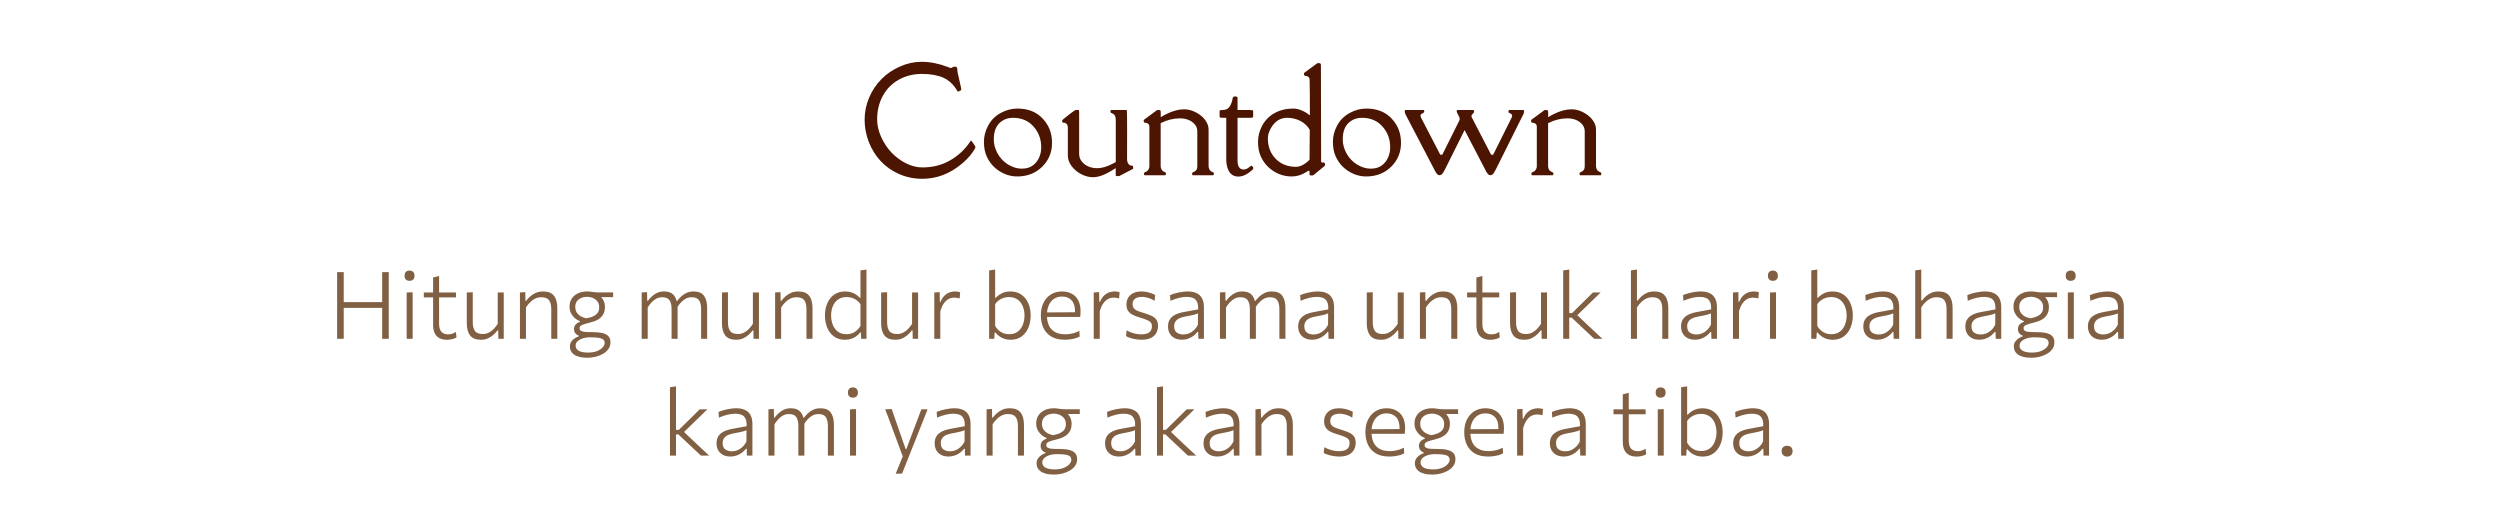 <svg width="428" height="89" viewBox="0 0 428 89" fill="none" xmlns="http://www.w3.org/2000/svg">
<g filter="url(#filter0_d_581_9)">
<path d="M157.902 24.664C159.668 24.664 161.246 24.266 162.637 23.469C164.035 22.672 165.184 21.602 166.082 20.258C166.184 20.094 166.258 20.043 166.305 20.105C166.359 20.168 166.426 20.254 166.504 20.363L166.867 20.891C166.984 21.086 167.027 21.207 166.996 21.254C166.527 22.207 165.742 23.141 164.641 24.055C162.602 25.758 160.355 26.609 157.902 26.609C156.48 26.609 155.148 26.336 153.906 25.789C152.664 25.234 151.617 24.496 150.766 23.574C149.914 22.652 149.242 21.574 148.75 20.34C148.266 19.098 148.023 17.812 148.023 16.484C148.023 15.156 148.285 13.887 148.809 12.676C149.34 11.457 150.047 10.406 150.93 9.523C151.812 8.633 152.859 7.922 154.07 7.391C155.281 6.852 156.504 6.582 157.738 6.582C159.207 6.582 160.688 6.867 162.18 7.438L162.719 7.637C162.797 7.668 162.906 7.637 163.047 7.543C163.188 7.449 163.336 7.402 163.492 7.402C163.648 7.402 163.77 7.477 163.855 7.625C163.887 7.648 163.898 7.73 163.891 7.871C163.875 8.098 163.969 8.617 164.172 9.43L164.465 10.719C164.543 11.055 164.582 11.27 164.582 11.363C164.582 11.41 164.48 11.484 164.277 11.586C164.082 11.68 163.969 11.699 163.938 11.645C163.289 10.512 162.473 9.73 161.488 9.301C160.512 8.871 159.289 8.656 157.82 8.656C156.359 8.656 155.039 8.988 153.859 9.652C152.68 10.316 151.77 11.242 151.129 12.43C150.488 13.609 150.168 14.949 150.168 16.449C150.168 17.434 150.395 18.43 150.848 19.438C151.301 20.438 151.883 21.32 152.594 22.086C153.312 22.844 154.145 23.465 155.09 23.949C156.035 24.426 156.973 24.664 157.902 24.664ZM171.625 16.66C171.117 16.98 170.742 17.402 170.5 17.926C170.258 18.441 170.137 19.098 170.137 19.895C170.137 20.691 170.355 21.488 170.793 22.285C171.238 23.082 171.844 23.715 172.609 24.184C173.383 24.645 174.148 24.875 174.906 24.875C175.672 24.875 176.293 24.703 176.77 24.359C177.254 24.016 177.621 23.57 177.871 23.023C178.129 22.477 178.258 21.875 178.258 21.219C178.258 19.836 177.816 18.648 176.934 17.656C176.059 16.664 174.883 16.168 173.406 16.168C172.727 16.168 172.133 16.332 171.625 16.66ZM170.172 24.57C169.656 24.07 169.238 23.469 168.918 22.766C168.605 22.062 168.449 21.23 168.449 20.27C168.449 19.309 168.695 18.375 169.188 17.469C169.68 16.562 170.387 15.855 171.309 15.348C172.23 14.84 173.188 14.586 174.18 14.586C175.992 14.586 177.434 15.156 178.504 16.297C179.574 17.43 180.109 18.809 180.109 20.434C180.117 22.059 179.555 23.43 178.422 24.547C177.289 25.656 175.859 26.211 174.133 26.211C173.398 26.211 172.684 26.062 171.988 25.766C171.301 25.469 170.695 25.07 170.172 24.57ZM181.844 16.789L181.855 16.578C181.855 16.555 182.129 16.324 182.676 15.887C183.23 15.441 183.707 15.09 184.105 14.832H184.68C184.727 14.879 184.75 15 184.75 15.195V22.355C184.75 22.848 184.906 23.285 185.219 23.668C185.844 24.418 186.727 24.793 187.867 24.793C188.648 24.793 189.527 24.535 190.504 24.02L191.02 23.75V16.508C191.02 15.938 190.828 15.578 190.445 15.43C190.344 15.391 190.262 15.352 190.199 15.312C190.137 15.273 190.105 15.184 190.105 15.043C190.105 14.902 190.156 14.832 190.258 14.832H192.895C192.941 14.832 192.965 16.102 192.965 18.641L192.953 23.234C192.953 23.672 193.086 24.008 193.352 24.242C193.414 24.297 193.516 24.328 193.656 24.336C193.797 24.344 193.887 24.367 193.926 24.406C193.973 24.438 193.996 24.527 193.996 24.676C194.004 24.816 193.988 24.898 193.949 24.922L191.664 26.117C191.633 26.141 191.531 26.152 191.359 26.152C191.188 26.152 191.086 26.137 191.055 26.105C191.023 26.074 191.008 25.969 191.008 25.789V24.77C191 24.77 190.938 24.812 190.82 24.898C189.359 25.859 188.133 26.34 187.141 26.34C186.477 26.34 185.809 26.172 185.137 25.836C184.465 25.492 183.91 25.031 183.473 24.453C183.035 23.875 182.816 23.273 182.816 22.648V17.949C182.816 17.621 182.754 17.387 182.629 17.246C182.504 17.098 182.367 17.023 182.219 17.023C182.07 17.016 181.977 16.996 181.938 16.965C181.875 16.918 181.844 16.859 181.844 16.789ZM196 26C195.898 26 195.848 25.93 195.848 25.789C195.848 25.648 195.879 25.559 195.941 25.52C196.012 25.48 196.094 25.441 196.188 25.402C196.289 25.363 196.367 25.316 196.422 25.262C196.664 25.02 196.781 24.75 196.773 24.453C196.773 24.148 196.773 23.98 196.773 23.949V17.75C196.773 17.5 196.711 17.32 196.586 17.211C196.461 17.102 196.328 17.043 196.188 17.035C196.047 17.027 195.953 17.008 195.906 16.977C195.867 16.938 195.84 16.902 195.824 16.871C195.816 16.84 195.809 16.812 195.801 16.789C195.801 16.766 195.801 16.73 195.801 16.684C195.809 16.637 195.812 16.602 195.812 16.578C195.812 16.555 195.816 16.535 195.824 16.52C195.84 16.504 195.863 16.488 195.895 16.473C195.926 16.449 195.945 16.434 195.953 16.426L198.062 14.867C198.094 14.844 198.18 14.832 198.32 14.832C198.461 14.832 198.562 14.852 198.625 14.891C198.688 14.922 198.719 15.023 198.719 15.195V16.062L199.316 15.711L199.668 15.535C200.754 14.988 201.77 14.715 202.715 14.715C203.66 14.715 204.59 15.051 205.504 15.723C205.918 16.027 206.254 16.398 206.512 16.836C206.777 17.266 206.91 17.715 206.91 18.184V24.453C206.91 24.625 206.957 24.809 207.051 25.004C207.145 25.191 207.297 25.328 207.508 25.414C207.719 25.5 207.824 25.586 207.824 25.672C207.824 25.891 207.773 26 207.672 26H204.238C204.137 26 204.086 25.93 204.086 25.789C204.086 25.648 204.117 25.559 204.18 25.52C204.25 25.48 204.332 25.441 204.426 25.402C204.527 25.363 204.609 25.312 204.672 25.25C204.742 25.188 204.801 25.117 204.848 25.039C204.895 24.961 204.926 24.871 204.941 24.77C204.965 24.66 204.977 24.582 204.977 24.535C204.984 24.48 204.984 24.383 204.977 24.242C204.977 24.094 204.977 23.996 204.977 23.949V18.477C204.977 18.008 204.82 17.598 204.508 17.246C203.906 16.59 203.062 16.262 201.977 16.262C200.891 16.262 199.801 16.535 198.707 17.082V24.453C198.707 24.625 198.754 24.809 198.848 25.004C198.941 25.191 199.094 25.328 199.305 25.414C199.516 25.5 199.621 25.586 199.621 25.672C199.621 25.891 199.57 26 199.469 26H196ZM211.047 12.746C211.07 12.59 211.211 12.512 211.469 12.512C211.734 12.512 211.867 12.59 211.867 12.746V14.832H213.941C214.34 14.832 214.539 14.883 214.539 14.984V16.016C214.539 16.117 214.34 16.168 213.941 16.168H211.867V23.445C211.867 24.375 212.141 24.895 212.688 25.004C213.102 25.09 213.531 24.934 213.977 24.535C214.156 24.371 214.281 24.332 214.352 24.418C214.43 24.504 214.484 24.57 214.516 24.617C214.547 24.664 214.562 24.711 214.562 24.758C214.562 24.797 214.562 24.828 214.562 24.852C214.57 24.891 214.527 24.957 214.434 25.051L214.188 25.262C213.375 25.965 212.582 26.285 211.809 26.223C211.043 26.16 210.504 25.711 210.191 24.875C210.02 24.422 209.934 23.871 209.934 23.223V16.168H209.395C208.996 16.168 208.797 16.117 208.797 16.016V14.984C208.797 14.883 208.961 14.832 209.289 14.832C209.867 14.832 210.281 14.629 210.531 14.223C210.789 13.816 210.961 13.324 211.047 12.746ZM223.234 8.762L223.246 8.551C223.246 8.512 223.266 8.48 223.305 8.457C223.352 8.426 223.379 8.406 223.387 8.398L225.496 6.84C225.527 6.816 225.609 6.805 225.742 6.805C225.883 6.805 225.984 6.824 226.047 6.863C226.109 6.895 226.141 6.996 226.141 7.168C226.141 14.207 226.152 19.652 226.176 23.504C226.199 23.629 226.188 23.688 226.141 23.68C226.133 23.68 226.152 23.703 226.199 23.75C226.254 23.789 226.352 23.812 226.492 23.82C226.633 23.828 226.727 23.852 226.773 23.891C226.82 23.922 226.844 24.012 226.844 24.16C226.844 24.301 226.824 24.383 226.785 24.406L224.84 26C224.809 26.023 224.707 26.035 224.535 26.035C224.371 26.035 224.27 26.02 224.23 25.988C224.199 25.949 224.184 25.898 224.184 25.836C224.184 25.766 224.188 25.699 224.195 25.637C224.211 25.566 224.207 25.48 224.184 25.379C224.16 25.277 224.129 25.223 224.09 25.215C224.059 25.199 223.996 25.223 223.902 25.285L223.586 25.484C222.789 25.969 221.984 26.211 221.172 26.211C220.359 26.211 219.605 26.062 218.91 25.766C218.223 25.469 217.617 25.07 217.094 24.57C216.578 24.07 216.16 23.469 215.84 22.766C215.527 22.062 215.371 21.23 215.371 20.27C215.371 19.309 215.617 18.375 216.109 17.469C216.602 16.562 217.309 15.855 218.23 15.348C219.152 14.84 220.215 14.586 221.418 14.586C221.895 14.586 222.395 14.703 222.918 14.938C223.449 15.164 223.852 15.414 224.125 15.688H224.254C224.254 13.141 224.238 11.152 224.207 9.723C224.207 9.473 224.145 9.293 224.02 9.184C223.895 9.074 223.762 9.016 223.621 9.008C223.48 9 223.387 8.977 223.34 8.938C223.27 8.891 223.234 8.832 223.234 8.762ZM224.195 23.34L224.23 18.23C223.863 17.59 223.336 17.086 222.648 16.719C221.961 16.352 221.188 16.168 220.328 16.168C219.195 16.168 218.285 16.746 217.598 17.902C217.238 18.52 217.059 19.105 217.059 19.66C217.059 21.105 217.508 22.285 218.406 23.199C219.305 24.105 220.461 24.559 221.875 24.559C222.273 24.559 222.684 24.438 223.105 24.195C223.535 23.953 223.898 23.668 224.195 23.34ZM231.367 16.66C230.859 16.98 230.484 17.402 230.242 17.926C230 18.441 229.879 19.098 229.879 19.895C229.879 20.691 230.098 21.488 230.535 22.285C230.98 23.082 231.586 23.715 232.352 24.184C233.125 24.645 233.891 24.875 234.648 24.875C235.414 24.875 236.035 24.703 236.512 24.359C236.996 24.016 237.363 23.57 237.613 23.023C237.871 22.477 238 21.875 238 21.219C238 19.836 237.559 18.648 236.676 17.656C235.801 16.664 234.625 16.168 233.148 16.168C232.469 16.168 231.875 16.332 231.367 16.66ZM229.914 24.57C229.398 24.07 228.98 23.469 228.66 22.766C228.348 22.062 228.191 21.23 228.191 20.27C228.191 19.309 228.438 18.375 228.93 17.469C229.422 16.562 230.129 15.855 231.051 15.348C231.973 14.84 232.93 14.586 233.922 14.586C235.734 14.586 237.176 15.156 238.246 16.297C239.316 17.43 239.852 18.809 239.852 20.434C239.859 22.059 239.297 23.43 238.164 24.547C237.031 25.656 235.602 26.211 233.875 26.211C233.141 26.211 232.426 26.062 231.73 25.766C231.043 25.469 230.438 25.07 229.914 24.57ZM260.77 14.832C260.871 14.832 260.922 14.898 260.922 15.031C260.922 15.219 260.891 15.375 260.828 15.5L256.117 24.945C255.867 25.445 255.672 25.746 255.531 25.848C255.398 25.949 255.285 26 255.191 26C255.098 26 255.008 25.98 254.922 25.941C254.844 25.902 254.766 25.836 254.688 25.742C254.617 25.648 254.559 25.566 254.512 25.496C254.473 25.426 254.414 25.32 254.336 25.18C254.266 25.031 254.215 24.93 254.184 24.875L250.738 18.266L247.41 24.945C247.16 25.445 246.965 25.746 246.824 25.848C246.691 25.949 246.578 26 246.484 26C246.391 26 246.301 25.98 246.215 25.941C246.137 25.902 246.059 25.836 245.98 25.742C245.91 25.648 245.852 25.566 245.805 25.496C245.766 25.426 245.707 25.32 245.629 25.18C245.559 25.031 245.508 24.93 245.477 24.875L240.684 15.699C240.551 15.449 240.484 15.242 240.484 15.078C240.484 14.914 240.535 14.832 240.637 14.832H243.684C243.785 14.832 243.836 14.902 243.836 15.043C243.836 15.176 243.785 15.27 243.684 15.324C243.371 15.48 243.211 15.605 243.203 15.699C243.203 15.918 243.219 16.043 243.25 16.074L246.578 22.496H246.918L249.859 16.59C249.883 16.543 249.895 16.449 249.895 16.309C249.895 16.168 249.809 15.953 249.637 15.664C249.465 15.375 249.379 15.164 249.379 15.031C249.379 14.898 249.43 14.832 249.531 14.832H252.215C252.316 14.832 252.367 14.941 252.367 15.16C252.367 15.215 252.289 15.324 252.133 15.488C251.984 15.645 251.91 15.762 251.91 15.84C251.91 15.918 251.926 15.996 251.957 16.074L255.285 22.496H255.625L258.824 16.074C258.855 16.043 258.871 15.957 258.871 15.816C258.871 15.629 258.766 15.496 258.555 15.418C258.344 15.332 258.238 15.246 258.238 15.16C258.238 14.941 258.289 14.832 258.391 14.832H260.77ZM262.328 26C262.227 26 262.176 25.93 262.176 25.789C262.176 25.648 262.207 25.559 262.27 25.52C262.34 25.48 262.422 25.441 262.516 25.402C262.617 25.363 262.695 25.316 262.75 25.262C262.992 25.02 263.109 24.75 263.102 24.453C263.102 24.148 263.102 23.98 263.102 23.949V17.75C263.102 17.5 263.039 17.32 262.914 17.211C262.789 17.102 262.656 17.043 262.516 17.035C262.375 17.027 262.281 17.008 262.234 16.977C262.195 16.938 262.168 16.902 262.152 16.871C262.145 16.84 262.137 16.812 262.129 16.789C262.129 16.766 262.129 16.73 262.129 16.684C262.137 16.637 262.141 16.602 262.141 16.578C262.141 16.555 262.145 16.535 262.152 16.52C262.168 16.504 262.191 16.488 262.223 16.473C262.254 16.449 262.273 16.434 262.281 16.426L264.391 14.867C264.422 14.844 264.508 14.832 264.648 14.832C264.789 14.832 264.891 14.852 264.953 14.891C265.016 14.922 265.047 15.023 265.047 15.195V16.062L265.645 15.711L265.996 15.535C267.082 14.988 268.098 14.715 269.043 14.715C269.988 14.715 270.918 15.051 271.832 15.723C272.246 16.027 272.582 16.398 272.84 16.836C273.105 17.266 273.238 17.715 273.238 18.184V24.453C273.238 24.625 273.285 24.809 273.379 25.004C273.473 25.191 273.625 25.328 273.836 25.414C274.047 25.5 274.152 25.586 274.152 25.672C274.152 25.891 274.102 26 274 26H270.566C270.465 26 270.414 25.93 270.414 25.789C270.414 25.648 270.445 25.559 270.508 25.52C270.578 25.48 270.66 25.441 270.754 25.402C270.855 25.363 270.938 25.312 271 25.25C271.07 25.188 271.129 25.117 271.176 25.039C271.223 24.961 271.254 24.871 271.27 24.77C271.293 24.66 271.305 24.582 271.305 24.535C271.312 24.48 271.312 24.383 271.305 24.242C271.305 24.094 271.305 23.996 271.305 23.949V18.477C271.305 18.008 271.148 17.598 270.836 17.246C270.234 16.59 269.391 16.262 268.305 16.262C267.219 16.262 266.129 16.535 265.035 17.082V24.453C265.035 24.625 265.082 24.809 265.176 25.004C265.27 25.191 265.422 25.328 265.633 25.414C265.844 25.5 265.949 25.586 265.949 25.672C265.949 25.891 265.898 26 265.797 26H262.328Z" fill="#4C1501"/>
</g>
<path d="M65.429 58C65.429 57.36 65.429 56.744 65.429 56.152C65.429 55.56 65.429 54.915 65.429 54.216V50.4C65.429 49.691 65.429 49.04 65.429 48.448C65.429 47.851 65.429 47.232 65.429 46.592H66.557C66.557 47.232 66.557 47.851 66.557 48.448C66.557 49.04 66.557 49.691 66.557 50.4V54.216C66.557 54.915 66.557 55.56 66.557 56.152C66.557 56.744 66.557 57.36 66.557 58H65.429ZM57.717 58C57.717 57.36 57.717 56.744 57.717 56.152C57.717 55.56 57.717 54.915 57.717 54.216V50.4C57.717 49.691 57.717 49.04 57.717 48.448C57.717 47.851 57.717 47.232 57.717 46.592H58.845C58.845 47.232 58.845 47.851 58.845 48.448C58.845 49.04 58.845 49.691 58.845 50.4V54.216C58.845 54.915 58.845 55.56 58.845 56.152C58.845 56.744 58.845 57.36 58.845 58H57.717ZM58.397 52.712V51.72H65.925V52.712H58.397ZM69.621 58C69.621 57.408 69.621 56.837 69.621 56.288C69.621 55.739 69.621 55.139 69.621 54.488V53.688C69.621 53.229 69.621 52.8 69.621 52.4C69.621 52 69.621 51.611 69.621 51.232C69.621 50.853 69.621 50.467 69.621 50.072L70.645 50.04C70.645 50.435 70.645 50.824 70.645 51.208C70.645 51.587 70.645 51.979 70.645 52.384C70.645 52.784 70.645 53.219 70.645 53.688V54.488C70.645 55.139 70.645 55.739 70.645 56.288C70.645 56.837 70.645 57.408 70.645 58H69.621ZM70.101 48.08C69.856 48.08 69.653 48.008 69.493 47.864C69.338 47.72 69.261 47.499 69.261 47.2C69.261 46.907 69.338 46.688 69.493 46.544C69.653 46.395 69.861 46.32 70.117 46.32C70.373 46.32 70.578 46.397 70.733 46.552C70.888 46.701 70.965 46.917 70.965 47.2C70.965 47.499 70.888 47.72 70.733 47.864C70.578 48.008 70.368 48.08 70.101 48.08ZM76.517 58.168C76.005 58.168 75.573 58.075 75.221 57.888C74.869 57.701 74.602 57.421 74.421 57.048C74.239 56.675 74.149 56.205 74.149 55.64C74.149 55.144 74.149 54.656 74.149 54.176C74.149 53.691 74.149 53.224 74.149 52.776C74.149 52.328 74.149 51.904 74.149 51.504C74.149 51.104 74.149 50.739 74.149 50.408C74.149 49.88 74.149 49.387 74.149 48.928C74.149 48.469 74.149 47.995 74.149 47.504L75.173 47.256C75.173 47.645 75.173 48.003 75.173 48.328C75.173 48.653 75.173 48.981 75.173 49.312C75.173 49.637 75.173 50.003 75.173 50.408V55.44C75.173 56.043 75.301 56.493 75.557 56.792C75.813 57.091 76.207 57.24 76.741 57.24C76.949 57.24 77.173 57.205 77.413 57.136C77.653 57.061 77.863 56.952 78.045 56.808L78.157 57.752C78.05 57.832 77.911 57.904 77.741 57.968C77.575 58.027 77.386 58.075 77.173 58.112C76.965 58.149 76.746 58.168 76.517 58.168ZM72.557 50.92V50.072H78.061V50.92C77.522 50.92 76.975 50.92 76.421 50.92C75.866 50.92 75.327 50.92 74.805 50.92H74.405H72.557ZM82.345 58.168C81.486 58.168 80.865 57.923 80.481 57.432C80.102 56.941 79.913 56.237 79.913 55.32C79.913 54.973 79.913 54.672 79.913 54.416C79.913 54.155 79.913 53.901 79.913 53.656C79.913 53.197 79.913 52.771 79.913 52.376C79.913 51.981 79.913 51.597 79.913 51.224C79.913 50.851 79.913 50.467 79.913 50.072L80.937 50.032C80.937 50.619 80.937 51.197 80.937 51.768C80.937 52.339 80.937 52.941 80.937 53.576V55.112C80.937 55.795 81.059 56.312 81.305 56.664C81.555 57.011 82.003 57.184 82.649 57.184C83.017 57.184 83.355 57.107 83.665 56.952C83.979 56.792 84.265 56.581 84.521 56.32C84.777 56.053 85.006 55.76 85.209 55.44V53.576C85.209 52.941 85.209 52.347 85.209 51.792C85.209 51.237 85.209 50.664 85.209 50.072H86.241C86.241 50.664 86.241 51.24 86.241 51.8C86.241 52.36 86.241 52.979 86.241 53.656V54.488C86.241 55.139 86.241 55.739 86.241 56.288C86.241 56.837 86.241 57.408 86.241 58H85.321L85.297 56.56H85.169C85.003 56.795 84.785 57.037 84.513 57.288C84.246 57.533 83.931 57.741 83.569 57.912C83.206 58.083 82.798 58.168 82.345 58.168ZM89.011 58C89.011 57.408 89.011 56.837 89.011 56.288C89.011 55.739 89.011 55.139 89.011 54.488V53.688C89.011 53.107 89.011 52.509 89.011 51.896C89.011 51.283 89.011 50.675 89.011 50.072L89.931 50.008L89.963 51.496H90.091C90.257 51.261 90.473 51.021 90.739 50.776C91.011 50.531 91.331 50.323 91.699 50.152C92.073 49.981 92.499 49.896 92.979 49.896C93.838 49.896 94.457 50.141 94.835 50.632C95.219 51.117 95.411 51.819 95.411 52.736C95.411 53.083 95.411 53.384 95.411 53.64C95.411 53.896 95.411 54.179 95.411 54.488C95.411 55.112 95.411 55.707 95.411 56.272C95.411 56.832 95.411 57.408 95.411 58H94.379C94.379 57.408 94.379 56.832 94.379 56.272C94.379 55.712 94.379 55.131 94.379 54.528V52.96C94.379 52.277 94.257 51.763 94.011 51.416C93.766 51.064 93.321 50.888 92.675 50.888C92.281 50.888 91.923 50.968 91.603 51.128C91.283 51.283 90.995 51.493 90.739 51.76C90.483 52.021 90.251 52.312 90.043 52.632V54.528C90.043 55.157 90.043 55.747 90.043 56.296C90.043 56.84 90.043 57.408 90.043 58H89.011ZM100.592 61.248C100.005 61.248 99.517 61.192 99.128 61.08C98.739 60.973 98.429 60.827 98.2 60.64C97.971 60.459 97.808 60.256 97.712 60.032C97.616 59.808 97.568 59.584 97.568 59.36C97.568 58.997 97.656 58.693 97.832 58.448C98.013 58.208 98.224 58.016 98.464 57.872C98.704 57.728 98.917 57.629 99.104 57.576V57.472C99.008 57.445 98.893 57.389 98.76 57.304C98.632 57.219 98.517 57.099 98.416 56.944C98.314 56.784 98.264 56.581 98.264 56.336C98.264 56.139 98.301 55.963 98.376 55.808C98.456 55.648 98.57 55.509 98.72 55.392C98.874 55.275 99.064 55.173 99.288 55.088V54.984C99.171 54.947 99.013 54.872 98.816 54.76C98.624 54.643 98.427 54.483 98.224 54.28C98.026 54.077 97.856 53.827 97.712 53.528C97.573 53.229 97.504 52.877 97.504 52.472C97.504 51.955 97.632 51.504 97.888 51.12C98.144 50.731 98.499 50.429 98.952 50.216C99.41 50.003 99.936 49.896 100.528 49.896C100.768 49.896 100.979 49.912 101.16 49.944C101.341 49.971 101.528 49.997 101.72 50.024C101.912 50.051 102.147 50.064 102.424 50.064H104.968V50.872C104.435 50.872 103.909 50.872 103.392 50.872C102.88 50.872 102.365 50.872 101.848 50.872L102.152 50.368C102.653 50.597 103.013 50.904 103.232 51.288C103.456 51.667 103.568 52.085 103.568 52.544C103.568 53.067 103.461 53.504 103.248 53.856C103.04 54.208 102.741 54.496 102.352 54.72C101.968 54.939 101.512 55.109 100.984 55.232C100.387 55.371 99.944 55.504 99.656 55.632C99.368 55.755 99.224 55.939 99.224 56.184C99.224 56.36 99.282 56.496 99.4 56.592C99.517 56.688 99.704 56.757 99.96 56.8C100.221 56.837 100.563 56.856 100.984 56.856H101.336C102.088 56.856 102.696 56.915 103.16 57.032C103.629 57.149 103.971 57.336 104.184 57.592C104.403 57.843 104.512 58.179 104.512 58.6C104.512 59.037 104.395 59.421 104.16 59.752C103.931 60.083 103.621 60.357 103.232 60.576C102.843 60.8 102.419 60.968 101.96 61.08C101.501 61.192 101.045 61.248 100.592 61.248ZM100.656 60.36C101.285 60.36 101.811 60.272 102.232 60.096C102.659 59.92 102.979 59.707 103.192 59.456C103.411 59.205 103.52 58.968 103.52 58.744C103.52 58.515 103.456 58.325 103.328 58.176C103.2 58.032 102.965 57.925 102.624 57.856C102.283 57.787 101.789 57.752 101.144 57.752H100.832C100.453 57.757 100.088 57.819 99.736 57.936C99.389 58.053 99.104 58.216 98.88 58.424C98.656 58.637 98.544 58.885 98.544 59.168C98.544 59.323 98.579 59.472 98.648 59.616C98.717 59.76 98.832 59.888 98.992 60C99.157 60.112 99.376 60.2 99.648 60.264C99.92 60.328 100.256 60.36 100.656 60.36ZM100.424 54.496C100.643 54.448 100.877 54.389 101.128 54.32C101.379 54.245 101.613 54.141 101.832 54.008C102.056 53.875 102.237 53.696 102.376 53.472C102.515 53.243 102.584 52.952 102.584 52.6C102.584 52.173 102.472 51.829 102.248 51.568C102.029 51.307 101.763 51.115 101.448 50.992C101.133 50.869 100.832 50.808 100.544 50.808C100.176 50.808 99.837 50.872 99.528 51C99.219 51.123 98.968 51.312 98.776 51.568C98.584 51.819 98.488 52.141 98.488 52.536C98.488 52.936 98.581 53.272 98.768 53.544C98.96 53.816 99.203 54.032 99.496 54.192C99.794 54.347 100.104 54.448 100.424 54.496ZM109.855 58C109.855 57.408 109.855 56.837 109.855 56.288C109.855 55.739 109.855 55.139 109.855 54.488V53.688C109.855 53.107 109.855 52.509 109.855 51.896C109.855 51.283 109.855 50.675 109.855 50.072L110.775 50.008L110.807 51.488H110.935C111.095 51.253 111.303 51.016 111.559 50.776C111.815 50.531 112.119 50.323 112.471 50.152C112.823 49.981 113.226 49.896 113.679 49.896C114.346 49.896 114.855 50.059 115.207 50.384C115.559 50.709 115.786 51.179 115.887 51.792L115.943 51.84C115.964 51.979 115.98 52.123 115.991 52.272C116.002 52.416 116.007 52.571 116.007 52.736C116.007 53.083 116.007 53.384 116.007 53.64C116.007 53.896 116.007 54.179 116.007 54.488C116.007 55.112 116.007 55.707 116.007 56.272C116.007 56.832 116.007 57.408 116.007 58H114.975C114.975 57.408 114.975 56.832 114.975 56.272C114.975 55.712 114.975 55.131 114.975 54.528V52.96C114.975 52.277 114.858 51.763 114.623 51.416C114.394 51.064 113.975 50.888 113.367 50.888C112.999 50.888 112.663 50.968 112.359 51.128C112.06 51.288 111.788 51.501 111.543 51.768C111.303 52.035 111.084 52.323 110.887 52.632V54.528C110.887 55.157 110.887 55.747 110.887 56.296C110.887 56.84 110.887 57.408 110.887 58H109.855ZM120.031 58C120.031 57.408 120.031 56.832 120.031 56.272C120.031 55.712 120.031 55.131 120.031 54.528V52.96C120.031 52.277 119.914 51.763 119.679 51.416C119.45 51.064 119.031 50.888 118.423 50.888C118.055 50.888 117.719 50.968 117.415 51.128C117.116 51.283 116.844 51.493 116.599 51.76C116.354 52.021 116.132 52.312 115.935 52.632L115.791 51.528H115.919C116.1 51.283 116.322 51.035 116.583 50.784C116.844 50.533 117.154 50.323 117.511 50.152C117.874 49.981 118.284 49.896 118.743 49.896C119.586 49.896 120.183 50.147 120.535 50.648C120.887 51.149 121.063 51.845 121.063 52.736C121.063 53.083 121.063 53.384 121.063 53.64C121.063 53.896 121.063 54.179 121.063 54.488C121.063 55.112 121.063 55.707 121.063 56.272C121.063 56.832 121.063 57.408 121.063 58H120.031ZM126.032 58.168C125.173 58.168 124.552 57.923 124.168 57.432C123.789 56.941 123.6 56.237 123.6 55.32C123.6 54.973 123.6 54.672 123.6 54.416C123.6 54.155 123.6 53.901 123.6 53.656C123.6 53.197 123.6 52.771 123.6 52.376C123.6 51.981 123.6 51.597 123.6 51.224C123.6 50.851 123.6 50.467 123.6 50.072L124.624 50.032C124.624 50.619 124.624 51.197 124.624 51.768C124.624 52.339 124.624 52.941 124.624 53.576V55.112C124.624 55.795 124.747 56.312 124.992 56.664C125.243 57.011 125.691 57.184 126.336 57.184C126.704 57.184 127.043 57.107 127.352 56.952C127.667 56.792 127.952 56.581 128.208 56.32C128.464 56.053 128.693 55.76 128.896 55.44V53.576C128.896 52.941 128.896 52.347 128.896 51.792C128.896 51.237 128.896 50.664 128.896 50.072H129.928C129.928 50.664 129.928 51.24 129.928 51.8C129.928 52.36 129.928 52.979 129.928 53.656V54.488C129.928 55.139 129.928 55.739 129.928 56.288C129.928 56.837 129.928 57.408 129.928 58H129.008L128.984 56.56H128.856C128.691 56.795 128.472 57.037 128.2 57.288C127.933 57.533 127.619 57.741 127.256 57.912C126.893 58.083 126.485 58.168 126.032 58.168ZM132.699 58C132.699 57.408 132.699 56.837 132.699 56.288C132.699 55.739 132.699 55.139 132.699 54.488V53.688C132.699 53.107 132.699 52.509 132.699 51.896C132.699 51.283 132.699 50.675 132.699 50.072L133.619 50.008L133.651 51.496H133.779C133.944 51.261 134.16 51.021 134.427 50.776C134.699 50.531 135.019 50.323 135.387 50.152C135.76 49.981 136.187 49.896 136.667 49.896C137.525 49.896 138.144 50.141 138.523 50.632C138.907 51.117 139.099 51.819 139.099 52.736C139.099 53.083 139.099 53.384 139.099 53.64C139.099 53.896 139.099 54.179 139.099 54.488C139.099 55.112 139.099 55.707 139.099 56.272C139.099 56.832 139.099 57.408 139.099 58H138.067C138.067 57.408 138.067 56.832 138.067 56.272C138.067 55.712 138.067 55.131 138.067 54.528V52.96C138.067 52.277 137.944 51.763 137.699 51.416C137.453 51.064 137.008 50.888 136.363 50.888C135.968 50.888 135.611 50.968 135.291 51.128C134.971 51.283 134.683 51.493 134.427 51.76C134.171 52.021 133.939 52.312 133.731 52.632V54.528C133.731 55.157 133.731 55.747 133.731 56.296C133.731 56.84 133.731 57.408 133.731 58H132.699ZM144.671 58.168C143.909 58.168 143.271 57.976 142.759 57.592C142.247 57.208 141.863 56.701 141.607 56.072C141.357 55.437 141.231 54.749 141.231 54.008C141.231 53.224 141.367 52.523 141.639 51.904C141.911 51.28 142.306 50.789 142.823 50.432C143.346 50.075 143.973 49.896 144.703 49.896C145.077 49.896 145.423 49.947 145.743 50.048C146.063 50.149 146.343 50.283 146.583 50.448C146.829 50.613 147.029 50.789 147.183 50.976H147.311V50.096C147.311 49.424 147.311 48.771 147.311 48.136C147.311 47.501 147.311 46.888 147.311 46.296L148.343 46.144C148.343 46.795 148.343 47.443 148.343 48.088C148.343 48.728 148.343 49.397 148.343 50.096V54.488C148.343 55.139 148.343 55.739 148.343 56.288C148.343 56.837 148.343 57.408 148.343 58H147.431L147.383 56.904H147.271C147.053 57.176 146.813 57.405 146.551 57.592C146.29 57.779 146.002 57.92 145.687 58.016C145.378 58.117 145.039 58.168 144.671 58.168ZM144.935 57.216C145.293 57.216 145.618 57.16 145.911 57.048C146.205 56.931 146.466 56.768 146.695 56.56C146.925 56.352 147.13 56.101 147.311 55.808V52.064C147.13 51.797 146.914 51.576 146.663 51.4C146.418 51.219 146.149 51.083 145.855 50.992C145.567 50.901 145.269 50.856 144.959 50.856C144.351 50.856 143.85 51 143.455 51.288C143.066 51.571 142.773 51.952 142.575 52.432C142.383 52.907 142.287 53.435 142.287 54.016C142.287 54.571 142.378 55.091 142.559 55.576C142.746 56.061 143.034 56.456 143.423 56.76C143.813 57.064 144.317 57.216 144.935 57.216ZM153.282 58.168C152.423 58.168 151.802 57.923 151.418 57.432C151.039 56.941 150.85 56.237 150.85 55.32C150.85 54.973 150.85 54.672 150.85 54.416C150.85 54.155 150.85 53.901 150.85 53.656C150.85 53.197 150.85 52.771 150.85 52.376C150.85 51.981 150.85 51.597 150.85 51.224C150.85 50.851 150.85 50.467 150.85 50.072L151.874 50.032C151.874 50.619 151.874 51.197 151.874 51.768C151.874 52.339 151.874 52.941 151.874 53.576V55.112C151.874 55.795 151.997 56.312 152.242 56.664C152.493 57.011 152.941 57.184 153.586 57.184C153.954 57.184 154.293 57.107 154.602 56.952C154.917 56.792 155.202 56.581 155.458 56.32C155.714 56.053 155.943 55.76 156.146 55.44V53.576C156.146 52.941 156.146 52.347 156.146 51.792C156.146 51.237 156.146 50.664 156.146 50.072H157.178C157.178 50.664 157.178 51.24 157.178 51.8C157.178 52.36 157.178 52.979 157.178 53.656V54.488C157.178 55.139 157.178 55.739 157.178 56.288C157.178 56.837 157.178 57.408 157.178 58H156.258L156.234 56.56H156.106C155.941 56.795 155.722 57.037 155.45 57.288C155.183 57.533 154.869 57.741 154.506 57.912C154.143 58.083 153.735 58.168 153.282 58.168ZM159.949 58C159.949 57.408 159.949 56.837 159.949 56.288C159.949 55.739 159.949 55.139 159.949 54.488V53.688C159.949 53.107 159.949 52.509 159.949 51.896C159.949 51.283 159.949 50.675 159.949 50.072L160.869 50.008L160.901 51.672H161.013C161.231 51.171 161.487 50.792 161.781 50.536C162.079 50.28 162.378 50.109 162.677 50.024C162.981 49.939 163.258 49.896 163.509 49.896C163.663 49.896 163.813 49.907 163.957 49.928C164.106 49.949 164.247 49.984 164.381 50.032L164.293 51.088C164.127 51.045 163.975 51.013 163.837 50.992C163.698 50.965 163.535 50.952 163.349 50.952C163.199 50.952 163.021 50.976 162.813 51.024C162.605 51.072 162.389 51.173 162.165 51.328C161.946 51.483 161.733 51.715 161.525 52.024C161.322 52.333 161.141 52.749 160.981 53.272V54.528C160.981 55.157 160.981 55.747 160.981 56.296C160.981 56.84 160.981 57.408 160.981 58H159.949ZM173.011 58.168C172.638 58.168 172.294 58.117 171.979 58.016C171.665 57.92 171.377 57.779 171.115 57.592C170.854 57.405 170.617 57.181 170.403 56.92H170.283L170.211 58H169.339C169.339 57.408 169.339 56.837 169.339 56.288C169.339 55.739 169.339 55.139 169.339 54.488V50.096C169.339 49.424 169.339 48.771 169.339 48.136C169.339 47.501 169.339 46.888 169.339 46.296L170.371 46.144C170.371 46.795 170.371 47.443 170.371 48.088C170.371 48.728 170.371 49.397 170.371 50.096V50.976H170.491C170.646 50.795 170.846 50.621 171.091 50.456C171.337 50.285 171.617 50.149 171.931 50.048C172.251 49.947 172.601 49.896 172.979 49.896C173.71 49.896 174.334 50.075 174.851 50.432C175.369 50.789 175.763 51.28 176.035 51.904C176.313 52.523 176.451 53.224 176.451 54.008C176.451 54.749 176.323 55.437 176.067 56.072C175.811 56.701 175.427 57.208 174.915 57.592C174.409 57.976 173.774 58.168 173.011 58.168ZM172.747 57.216C173.366 57.216 173.87 57.064 174.259 56.76C174.649 56.456 174.934 56.061 175.115 55.576C175.302 55.091 175.395 54.571 175.395 54.016C175.395 53.435 175.297 52.907 175.099 52.432C174.907 51.952 174.614 51.571 174.219 51.288C173.825 51 173.326 50.856 172.723 50.856C172.414 50.856 172.115 50.901 171.827 50.992C171.539 51.083 171.27 51.219 171.019 51.4C170.769 51.576 170.553 51.797 170.371 52.064V55.808C170.547 56.101 170.75 56.352 170.979 56.56C171.214 56.768 171.478 56.931 171.771 57.048C172.065 57.16 172.39 57.216 172.747 57.216ZM182.288 58.16C181.36 58.16 180.592 57.981 179.984 57.624C179.381 57.261 178.931 56.765 178.632 56.136C178.339 55.507 178.192 54.789 178.192 53.984C178.192 53.189 178.339 52.485 178.632 51.872C178.931 51.253 179.349 50.771 179.888 50.424C180.432 50.072 181.075 49.896 181.816 49.896C182.467 49.896 183.029 50.029 183.504 50.296C183.984 50.557 184.352 50.939 184.608 51.44C184.864 51.941 184.992 52.552 184.992 53.272C184.992 53.464 184.987 53.64 184.976 53.8C184.971 53.955 184.955 54.109 184.928 54.264L184.016 53.736C184.027 53.651 184.032 53.568 184.032 53.488C184.037 53.408 184.04 53.331 184.04 53.256C184.04 52.424 183.837 51.803 183.432 51.392C183.027 50.976 182.493 50.768 181.832 50.768C181.288 50.768 180.821 50.901 180.432 51.168C180.048 51.435 179.752 51.803 179.544 52.272C179.341 52.741 179.24 53.277 179.24 53.88V54.016C179.24 54.677 179.352 55.248 179.576 55.728C179.805 56.208 180.149 56.579 180.608 56.84C181.072 57.101 181.659 57.232 182.368 57.232C182.629 57.232 182.899 57.211 183.176 57.168C183.453 57.125 183.728 57.061 184 56.976C184.272 56.891 184.533 56.779 184.784 56.64L184.84 57.608C184.637 57.72 184.403 57.819 184.136 57.904C183.869 57.984 183.579 58.045 183.264 58.088C182.949 58.136 182.624 58.16 182.288 58.16ZM178.648 54.264V53.488L184.272 53.456L184.928 53.672V54.264H178.648ZM187.246 58C187.246 57.408 187.246 56.837 187.246 56.288C187.246 55.739 187.246 55.139 187.246 54.488V53.688C187.246 53.107 187.246 52.509 187.246 51.896C187.246 51.283 187.246 50.675 187.246 50.072L188.166 50.008L188.198 51.672H188.31C188.528 51.171 188.784 50.792 189.078 50.536C189.376 50.28 189.675 50.109 189.974 50.024C190.278 49.939 190.555 49.896 190.806 49.896C190.96 49.896 191.11 49.907 191.254 49.928C191.403 49.949 191.544 49.984 191.678 50.032L191.59 51.088C191.424 51.045 191.272 51.013 191.134 50.992C190.995 50.965 190.832 50.952 190.646 50.952C190.496 50.952 190.318 50.976 190.11 51.024C189.902 51.072 189.686 51.173 189.462 51.328C189.243 51.483 189.03 51.715 188.822 52.024C188.619 52.333 188.438 52.749 188.278 53.272V54.528C188.278 55.157 188.278 55.747 188.278 56.296C188.278 56.84 188.278 57.408 188.278 58H187.246ZM195.445 58.16C195.125 58.16 194.802 58.133 194.477 58.08C194.151 58.032 193.842 57.963 193.549 57.872C193.255 57.776 192.999 57.669 192.781 57.552L192.877 56.56C193.122 56.699 193.383 56.819 193.661 56.92C193.938 57.021 194.223 57.101 194.517 57.16C194.815 57.213 195.119 57.24 195.429 57.24C195.749 57.24 196.042 57.2 196.309 57.12C196.581 57.04 196.797 56.899 196.957 56.696C197.122 56.493 197.205 56.2 197.205 55.816C197.205 55.565 197.135 55.36 196.997 55.2C196.863 55.035 196.637 54.888 196.317 54.76C196.002 54.632 195.575 54.488 195.037 54.328C194.631 54.211 194.263 54.069 193.933 53.904C193.602 53.739 193.338 53.517 193.141 53.24C192.943 52.957 192.845 52.587 192.845 52.128C192.845 51.451 193.071 50.909 193.525 50.504C193.983 50.099 194.599 49.896 195.373 49.896C195.682 49.896 195.983 49.925 196.277 49.984C196.57 50.037 196.845 50.112 197.101 50.208C197.357 50.299 197.578 50.397 197.765 50.504L197.669 51.504C197.407 51.339 197.143 51.205 196.877 51.104C196.615 51.003 196.362 50.931 196.117 50.888C195.877 50.845 195.658 50.824 195.461 50.824C195.237 50.824 195.005 50.859 194.765 50.928C194.525 50.992 194.319 51.117 194.149 51.304C193.983 51.485 193.901 51.752 193.901 52.104C193.901 52.349 193.957 52.557 194.069 52.728C194.186 52.893 194.375 53.04 194.637 53.168C194.903 53.291 195.266 53.419 195.725 53.552C196.237 53.707 196.682 53.867 197.061 54.032C197.445 54.197 197.738 54.416 197.941 54.688C198.149 54.96 198.253 55.333 198.253 55.808C198.253 56.245 198.154 56.643 197.957 57C197.765 57.357 197.463 57.64 197.053 57.848C196.642 58.056 196.106 58.16 195.445 58.16ZM202.359 58.16C201.874 58.16 201.452 58.069 201.095 57.888C200.738 57.701 200.46 57.44 200.263 57.104C200.066 56.763 199.967 56.36 199.967 55.896C199.967 55.469 200.044 55.112 200.199 54.824C200.354 54.536 200.556 54.301 200.807 54.12C201.063 53.933 201.34 53.789 201.639 53.688C201.938 53.581 202.234 53.501 202.527 53.448L205.119 52.968C205.14 52.36 205.063 51.904 204.887 51.6C204.716 51.291 204.479 51.085 204.175 50.984C203.871 50.877 203.535 50.824 203.167 50.824C202.986 50.824 202.791 50.837 202.583 50.864C202.375 50.885 202.156 50.923 201.927 50.976C201.698 51.029 201.452 51.099 201.191 51.184C200.935 51.269 200.663 51.373 200.375 51.496L200.311 50.52C200.503 50.44 200.716 50.363 200.951 50.288C201.191 50.213 201.444 50.147 201.711 50.088C201.978 50.029 202.25 49.984 202.527 49.952C202.81 49.915 203.084 49.896 203.351 49.896C203.922 49.896 204.412 49.989 204.823 50.176C205.239 50.357 205.556 50.648 205.775 51.048C205.999 51.448 206.111 51.963 206.111 52.592C206.111 52.843 206.111 53.157 206.111 53.536C206.111 53.915 206.111 54.277 206.111 54.624V55.704C206.111 56.056 206.111 56.419 206.111 56.792C206.111 57.16 206.111 57.563 206.111 58H205.167L205.127 56.824H204.999C204.834 57.048 204.618 57.264 204.351 57.472C204.09 57.675 203.788 57.84 203.447 57.968C203.111 58.096 202.748 58.16 202.359 58.16ZM202.615 57.264C202.919 57.264 203.226 57.205 203.535 57.088C203.844 56.965 204.132 56.779 204.399 56.528C204.671 56.277 204.9 55.96 205.087 55.576L205.095 53.64C205.004 53.688 204.884 53.739 204.735 53.792C204.586 53.84 204.362 53.899 204.063 53.968C203.764 54.032 203.346 54.115 202.807 54.216C202.471 54.275 202.167 54.368 201.895 54.496C201.628 54.624 201.415 54.8 201.255 55.024C201.095 55.243 201.015 55.52 201.015 55.856C201.015 56.368 201.167 56.731 201.471 56.944C201.78 57.157 202.162 57.264 202.615 57.264ZM208.855 58C208.855 57.408 208.855 56.837 208.855 56.288C208.855 55.739 208.855 55.139 208.855 54.488V53.688C208.855 53.107 208.855 52.509 208.855 51.896C208.855 51.283 208.855 50.675 208.855 50.072L209.775 50.008L209.807 51.488H209.935C210.095 51.253 210.303 51.016 210.559 50.776C210.815 50.531 211.119 50.323 211.471 50.152C211.823 49.981 212.226 49.896 212.679 49.896C213.346 49.896 213.855 50.059 214.207 50.384C214.559 50.709 214.786 51.179 214.887 51.792L214.943 51.84C214.964 51.979 214.98 52.123 214.991 52.272C215.002 52.416 215.007 52.571 215.007 52.736C215.007 53.083 215.007 53.384 215.007 53.64C215.007 53.896 215.007 54.179 215.007 54.488C215.007 55.112 215.007 55.707 215.007 56.272C215.007 56.832 215.007 57.408 215.007 58H213.975C213.975 57.408 213.975 56.832 213.975 56.272C213.975 55.712 213.975 55.131 213.975 54.528V52.96C213.975 52.277 213.858 51.763 213.623 51.416C213.394 51.064 212.975 50.888 212.367 50.888C211.999 50.888 211.663 50.968 211.359 51.128C211.06 51.288 210.788 51.501 210.543 51.768C210.303 52.035 210.084 52.323 209.887 52.632V54.528C209.887 55.157 209.887 55.747 209.887 56.296C209.887 56.84 209.887 57.408 209.887 58H208.855ZM219.031 58C219.031 57.408 219.031 56.832 219.031 56.272C219.031 55.712 219.031 55.131 219.031 54.528V52.96C219.031 52.277 218.914 51.763 218.679 51.416C218.45 51.064 218.031 50.888 217.423 50.888C217.055 50.888 216.719 50.968 216.415 51.128C216.116 51.283 215.844 51.493 215.599 51.76C215.354 52.021 215.132 52.312 214.935 52.632L214.791 51.528H214.919C215.1 51.283 215.322 51.035 215.583 50.784C215.844 50.533 216.154 50.323 216.511 50.152C216.874 49.981 217.284 49.896 217.743 49.896C218.586 49.896 219.183 50.147 219.535 50.648C219.887 51.149 220.063 51.845 220.063 52.736C220.063 53.083 220.063 53.384 220.063 53.64C220.063 53.896 220.063 54.179 220.063 54.488C220.063 55.112 220.063 55.707 220.063 56.272C220.063 56.832 220.063 57.408 220.063 58H219.031ZM224.64 58.16C224.155 58.16 223.733 58.069 223.376 57.888C223.019 57.701 222.741 57.44 222.544 57.104C222.347 56.763 222.248 56.36 222.248 55.896C222.248 55.469 222.325 55.112 222.48 54.824C222.635 54.536 222.837 54.301 223.088 54.12C223.344 53.933 223.621 53.789 223.92 53.688C224.219 53.581 224.515 53.501 224.808 53.448L227.4 52.968C227.421 52.36 227.344 51.904 227.168 51.6C226.997 51.291 226.76 51.085 226.456 50.984C226.152 50.877 225.816 50.824 225.448 50.824C225.267 50.824 225.072 50.837 224.864 50.864C224.656 50.885 224.437 50.923 224.208 50.976C223.979 51.029 223.733 51.099 223.472 51.184C223.216 51.269 222.944 51.373 222.656 51.496L222.592 50.52C222.784 50.44 222.997 50.363 223.232 50.288C223.472 50.213 223.725 50.147 223.992 50.088C224.259 50.029 224.531 49.984 224.808 49.952C225.091 49.915 225.365 49.896 225.632 49.896C226.203 49.896 226.693 49.989 227.104 50.176C227.52 50.357 227.837 50.648 228.056 51.048C228.28 51.448 228.392 51.963 228.392 52.592C228.392 52.843 228.392 53.157 228.392 53.536C228.392 53.915 228.392 54.277 228.392 54.624V55.704C228.392 56.056 228.392 56.419 228.392 56.792C228.392 57.16 228.392 57.563 228.392 58H227.448L227.408 56.824H227.28C227.115 57.048 226.899 57.264 226.632 57.472C226.371 57.675 226.069 57.84 225.728 57.968C225.392 58.096 225.029 58.16 224.64 58.16ZM224.896 57.264C225.2 57.264 225.507 57.205 225.816 57.088C226.125 56.965 226.413 56.779 226.68 56.528C226.952 56.277 227.181 55.96 227.368 55.576L227.376 53.64C227.285 53.688 227.165 53.739 227.016 53.792C226.867 53.84 226.643 53.899 226.344 53.968C226.045 54.032 225.627 54.115 225.088 54.216C224.752 54.275 224.448 54.368 224.176 54.496C223.909 54.624 223.696 54.8 223.536 55.024C223.376 55.243 223.296 55.52 223.296 55.856C223.296 56.368 223.448 56.731 223.752 56.944C224.061 57.157 224.443 57.264 224.896 57.264ZM236.423 58.168C235.564 58.168 234.943 57.923 234.559 57.432C234.18 56.941 233.991 56.237 233.991 55.32C233.991 54.973 233.991 54.672 233.991 54.416C233.991 54.155 233.991 53.901 233.991 53.656C233.991 53.197 233.991 52.771 233.991 52.376C233.991 51.981 233.991 51.597 233.991 51.224C233.991 50.851 233.991 50.467 233.991 50.072L235.015 50.032C235.015 50.619 235.015 51.197 235.015 51.768C235.015 52.339 235.015 52.941 235.015 53.576V55.112C235.015 55.795 235.137 56.312 235.383 56.664C235.633 57.011 236.081 57.184 236.727 57.184C237.095 57.184 237.433 57.107 237.743 56.952C238.057 56.792 238.343 56.581 238.599 56.32C238.855 56.053 239.084 55.76 239.287 55.44V53.576C239.287 52.941 239.287 52.347 239.287 51.792C239.287 51.237 239.287 50.664 239.287 50.072H240.319C240.319 50.664 240.319 51.24 240.319 51.8C240.319 52.36 240.319 52.979 240.319 53.656V54.488C240.319 55.139 240.319 55.739 240.319 56.288C240.319 56.837 240.319 57.408 240.319 58H239.399L239.375 56.56H239.247C239.081 56.795 238.863 57.037 238.591 57.288C238.324 57.533 238.009 57.741 237.647 57.912C237.284 58.083 236.876 58.168 236.423 58.168ZM243.089 58C243.089 57.408 243.089 56.837 243.089 56.288C243.089 55.739 243.089 55.139 243.089 54.488V53.688C243.089 53.107 243.089 52.509 243.089 51.896C243.089 51.283 243.089 50.675 243.089 50.072L244.009 50.008L244.041 51.496H244.169C244.335 51.261 244.551 51.021 244.817 50.776C245.089 50.531 245.409 50.323 245.777 50.152C246.151 49.981 246.577 49.896 247.057 49.896C247.916 49.896 248.535 50.141 248.913 50.632C249.297 51.117 249.489 51.819 249.489 52.736C249.489 53.083 249.489 53.384 249.489 53.64C249.489 53.896 249.489 54.179 249.489 54.488C249.489 55.112 249.489 55.707 249.489 56.272C249.489 56.832 249.489 57.408 249.489 58H248.457C248.457 57.408 248.457 56.832 248.457 56.272C248.457 55.712 248.457 55.131 248.457 54.528V52.96C248.457 52.277 248.335 51.763 248.089 51.416C247.844 51.064 247.399 50.888 246.753 50.888C246.359 50.888 246.001 50.968 245.681 51.128C245.361 51.283 245.073 51.493 244.817 51.76C244.561 52.021 244.329 52.312 244.121 52.632V54.528C244.121 55.157 244.121 55.747 244.121 56.296C244.121 56.84 244.121 57.408 244.121 58H243.089ZM255.126 58.168C254.614 58.168 254.182 58.075 253.83 57.888C253.478 57.701 253.211 57.421 253.03 57.048C252.849 56.675 252.758 56.205 252.758 55.64C252.758 55.144 252.758 54.656 252.758 54.176C252.758 53.691 252.758 53.224 252.758 52.776C252.758 52.328 252.758 51.904 252.758 51.504C252.758 51.104 252.758 50.739 252.758 50.408C252.758 49.88 252.758 49.387 252.758 48.928C252.758 48.469 252.758 47.995 252.758 47.504L253.782 47.256C253.782 47.645 253.782 48.003 253.782 48.328C253.782 48.653 253.782 48.981 253.782 49.312C253.782 49.637 253.782 50.003 253.782 50.408V55.44C253.782 56.043 253.91 56.493 254.166 56.792C254.422 57.091 254.817 57.24 255.35 57.24C255.558 57.24 255.782 57.205 256.022 57.136C256.262 57.061 256.473 56.952 256.654 56.808L256.766 57.752C256.659 57.832 256.521 57.904 256.35 57.968C256.185 58.027 255.995 58.075 255.782 58.112C255.574 58.149 255.355 58.168 255.126 58.168ZM251.166 50.92V50.072H256.67V50.92C256.131 50.92 255.585 50.92 255.03 50.92C254.475 50.92 253.937 50.92 253.414 50.92H253.014H251.166ZM260.954 58.168C260.095 58.168 259.474 57.923 259.09 57.432C258.711 56.941 258.522 56.237 258.522 55.32C258.522 54.973 258.522 54.672 258.522 54.416C258.522 54.155 258.522 53.901 258.522 53.656C258.522 53.197 258.522 52.771 258.522 52.376C258.522 51.981 258.522 51.597 258.522 51.224C258.522 50.851 258.522 50.467 258.522 50.072L259.546 50.032C259.546 50.619 259.546 51.197 259.546 51.768C259.546 52.339 259.546 52.941 259.546 53.576V55.112C259.546 55.795 259.669 56.312 259.914 56.664C260.165 57.011 260.613 57.184 261.258 57.184C261.626 57.184 261.965 57.107 262.274 56.952C262.589 56.792 262.874 56.581 263.13 56.32C263.386 56.053 263.615 55.76 263.818 55.44V53.576C263.818 52.941 263.818 52.347 263.818 51.792C263.818 51.237 263.818 50.664 263.818 50.072H264.85C264.85 50.664 264.85 51.24 264.85 51.8C264.85 52.36 264.85 52.979 264.85 53.656V54.488C264.85 55.139 264.85 55.739 264.85 56.288C264.85 56.837 264.85 57.408 264.85 58H263.93L263.906 56.56H263.778C263.613 56.795 263.394 57.037 263.122 57.288C262.855 57.533 262.541 57.741 262.178 57.912C261.815 58.083 261.407 58.168 260.954 58.168ZM272.925 58C272.535 57.627 272.141 57.256 271.741 56.888C271.346 56.515 270.951 56.144 270.557 55.776L269.061 54.368H268.509V53.592H269.149L270.397 52.36C270.786 51.976 271.173 51.595 271.557 51.216C271.946 50.832 272.33 50.451 272.709 50.072H274.029C273.549 50.536 273.071 51 272.597 51.464C272.122 51.923 271.65 52.381 271.181 52.84L269.781 54.2L269.749 53.68L271.365 55.232C271.855 55.691 272.349 56.152 272.845 56.616C273.341 57.08 273.834 57.541 274.325 58H272.925ZM267.621 58C267.621 57.408 267.621 56.837 267.621 56.288C267.621 55.739 267.621 55.139 267.621 54.488V50.096C267.621 49.424 267.621 48.773 267.621 48.144C267.621 47.509 267.621 46.893 267.621 46.296L268.653 46.144C268.653 46.784 268.653 47.429 268.653 48.08C268.653 48.725 268.653 49.397 268.653 50.096V54.624C268.653 55.237 268.653 55.811 268.653 56.344C268.653 56.872 268.653 57.424 268.653 58H267.621ZM279.214 58C279.214 57.408 279.214 56.837 279.214 56.288C279.214 55.739 279.214 55.139 279.214 54.488V50.096C279.214 49.424 279.214 48.773 279.214 48.144C279.214 47.509 279.214 46.893 279.214 46.296L280.246 46.144C280.246 46.784 280.246 47.429 280.246 48.08C280.246 48.725 280.246 49.397 280.246 50.096V51.456H280.374C280.534 51.227 280.745 50.992 281.006 50.752C281.268 50.512 281.577 50.309 281.934 50.144C282.297 49.979 282.713 49.896 283.182 49.896C284.041 49.896 284.66 50.141 285.038 50.632C285.422 51.117 285.614 51.819 285.614 52.736C285.614 53.083 285.614 53.384 285.614 53.64C285.614 53.896 285.614 54.179 285.614 54.488C285.614 55.112 285.614 55.707 285.614 56.272C285.614 56.832 285.614 57.408 285.614 58H284.582C284.582 57.408 284.582 56.832 284.582 56.272C284.582 55.712 284.582 55.131 284.582 54.528V52.96C284.582 52.277 284.46 51.763 284.214 51.416C283.969 51.064 283.524 50.888 282.878 50.888C282.484 50.888 282.126 50.968 281.806 51.128C281.486 51.283 281.198 51.493 280.942 51.76C280.686 52.021 280.454 52.312 280.246 52.632V54.528C280.246 55.157 280.246 55.747 280.246 56.296C280.246 56.84 280.246 57.408 280.246 58H279.214ZM290.187 58.16C289.702 58.16 289.28 58.069 288.923 57.888C288.566 57.701 288.288 57.44 288.091 57.104C287.894 56.763 287.795 56.36 287.795 55.896C287.795 55.469 287.872 55.112 288.027 54.824C288.182 54.536 288.384 54.301 288.635 54.12C288.891 53.933 289.168 53.789 289.467 53.688C289.766 53.581 290.062 53.501 290.355 53.448L292.947 52.968C292.968 52.36 292.891 51.904 292.715 51.6C292.544 51.291 292.307 51.085 292.003 50.984C291.699 50.877 291.363 50.824 290.995 50.824C290.814 50.824 290.619 50.837 290.411 50.864C290.203 50.885 289.984 50.923 289.755 50.976C289.526 51.029 289.28 51.099 289.019 51.184C288.763 51.269 288.491 51.373 288.203 51.496L288.139 50.52C288.331 50.44 288.544 50.363 288.779 50.288C289.019 50.213 289.272 50.147 289.539 50.088C289.806 50.029 290.078 49.984 290.355 49.952C290.638 49.915 290.912 49.896 291.179 49.896C291.75 49.896 292.24 49.989 292.651 50.176C293.067 50.357 293.384 50.648 293.603 51.048C293.827 51.448 293.939 51.963 293.939 52.592C293.939 52.843 293.939 53.157 293.939 53.536C293.939 53.915 293.939 54.277 293.939 54.624V55.704C293.939 56.056 293.939 56.419 293.939 56.792C293.939 57.16 293.939 57.563 293.939 58H292.995L292.955 56.824H292.827C292.662 57.048 292.446 57.264 292.179 57.472C291.918 57.675 291.616 57.84 291.275 57.968C290.939 58.096 290.576 58.16 290.187 58.16ZM290.443 57.264C290.747 57.264 291.054 57.205 291.363 57.088C291.672 56.965 291.96 56.779 292.227 56.528C292.499 56.277 292.728 55.96 292.915 55.576L292.923 53.64C292.832 53.688 292.712 53.739 292.563 53.792C292.414 53.84 292.19 53.899 291.891 53.968C291.592 54.032 291.174 54.115 290.635 54.216C290.299 54.275 289.995 54.368 289.723 54.496C289.456 54.624 289.243 54.8 289.083 55.024C288.923 55.243 288.843 55.52 288.843 55.856C288.843 56.368 288.995 56.731 289.299 56.944C289.608 57.157 289.99 57.264 290.443 57.264ZM296.683 58C296.683 57.408 296.683 56.837 296.683 56.288C296.683 55.739 296.683 55.139 296.683 54.488V53.688C296.683 53.107 296.683 52.509 296.683 51.896C296.683 51.283 296.683 50.675 296.683 50.072L297.603 50.008L297.635 51.672H297.747C297.966 51.171 298.222 50.792 298.515 50.536C298.814 50.28 299.112 50.109 299.411 50.024C299.715 49.939 299.992 49.896 300.243 49.896C300.398 49.896 300.547 49.907 300.691 49.928C300.84 49.949 300.982 49.984 301.115 50.032L301.027 51.088C300.862 51.045 300.71 51.013 300.571 50.992C300.432 50.965 300.27 50.952 300.083 50.952C299.934 50.952 299.755 50.976 299.547 51.024C299.339 51.072 299.123 51.173 298.899 51.328C298.68 51.483 298.467 51.715 298.259 52.024C298.056 52.333 297.875 52.749 297.715 53.272V54.528C297.715 55.157 297.715 55.747 297.715 56.296C297.715 56.84 297.715 57.408 297.715 58H296.683ZM303.027 58C303.027 57.408 303.027 56.837 303.027 56.288C303.027 55.739 303.027 55.139 303.027 54.488V53.688C303.027 53.229 303.027 52.8 303.027 52.4C303.027 52 303.027 51.611 303.027 51.232C303.027 50.853 303.027 50.467 303.027 50.072L304.051 50.04C304.051 50.435 304.051 50.824 304.051 51.208C304.051 51.587 304.051 51.979 304.051 52.384C304.051 52.784 304.051 53.219 304.051 53.688V54.488C304.051 55.139 304.051 55.739 304.051 56.288C304.051 56.837 304.051 57.408 304.051 58H303.027ZM303.507 48.08C303.262 48.08 303.059 48.008 302.899 47.864C302.745 47.72 302.667 47.499 302.667 47.2C302.667 46.907 302.745 46.688 302.899 46.544C303.059 46.395 303.267 46.32 303.523 46.32C303.779 46.32 303.985 46.397 304.139 46.552C304.294 46.701 304.371 46.917 304.371 47.2C304.371 47.499 304.294 47.72 304.139 47.864C303.985 48.008 303.774 48.08 303.507 48.08ZM313.761 58.168C313.388 58.168 313.044 58.117 312.729 58.016C312.415 57.92 312.127 57.779 311.865 57.592C311.604 57.405 311.367 57.181 311.153 56.92H311.033L310.961 58H310.089C310.089 57.408 310.089 56.837 310.089 56.288C310.089 55.739 310.089 55.139 310.089 54.488V50.096C310.089 49.424 310.089 48.771 310.089 48.136C310.089 47.501 310.089 46.888 310.089 46.296L311.121 46.144C311.121 46.795 311.121 47.443 311.121 48.088C311.121 48.728 311.121 49.397 311.121 50.096V50.976H311.241C311.396 50.795 311.596 50.621 311.841 50.456C312.087 50.285 312.367 50.149 312.681 50.048C313.001 49.947 313.351 49.896 313.729 49.896C314.46 49.896 315.084 50.075 315.601 50.432C316.119 50.789 316.513 51.28 316.785 51.904C317.063 52.523 317.201 53.224 317.201 54.008C317.201 54.749 317.073 55.437 316.817 56.072C316.561 56.701 316.177 57.208 315.665 57.592C315.159 57.976 314.524 58.168 313.761 58.168ZM313.497 57.216C314.116 57.216 314.62 57.064 315.009 56.76C315.399 56.456 315.684 56.061 315.865 55.576C316.052 55.091 316.145 54.571 316.145 54.016C316.145 53.435 316.047 52.907 315.849 52.432C315.657 51.952 315.364 51.571 314.969 51.288C314.575 51 314.076 50.856 313.473 50.856C313.164 50.856 312.865 50.901 312.577 50.992C312.289 51.083 312.02 51.219 311.769 51.4C311.519 51.576 311.303 51.797 311.121 52.064V55.808C311.297 56.101 311.5 56.352 311.729 56.56C311.964 56.768 312.228 56.931 312.521 57.048C312.815 57.16 313.14 57.216 313.497 57.216ZM321.39 58.16C320.905 58.16 320.483 58.069 320.126 57.888C319.769 57.701 319.491 57.44 319.294 57.104C319.097 56.763 318.998 56.36 318.998 55.896C318.998 55.469 319.075 55.112 319.23 54.824C319.385 54.536 319.587 54.301 319.838 54.12C320.094 53.933 320.371 53.789 320.67 53.688C320.969 53.581 321.265 53.501 321.558 53.448L324.15 52.968C324.171 52.36 324.094 51.904 323.918 51.6C323.747 51.291 323.51 51.085 323.206 50.984C322.902 50.877 322.566 50.824 322.198 50.824C322.017 50.824 321.822 50.837 321.614 50.864C321.406 50.885 321.187 50.923 320.958 50.976C320.729 51.029 320.483 51.099 320.222 51.184C319.966 51.269 319.694 51.373 319.406 51.496L319.342 50.52C319.534 50.44 319.747 50.363 319.982 50.288C320.222 50.213 320.475 50.147 320.742 50.088C321.009 50.029 321.281 49.984 321.558 49.952C321.841 49.915 322.115 49.896 322.382 49.896C322.953 49.896 323.443 49.989 323.854 50.176C324.27 50.357 324.587 50.648 324.806 51.048C325.03 51.448 325.142 51.963 325.142 52.592C325.142 52.843 325.142 53.157 325.142 53.536C325.142 53.915 325.142 54.277 325.142 54.624V55.704C325.142 56.056 325.142 56.419 325.142 56.792C325.142 57.16 325.142 57.563 325.142 58H324.198L324.158 56.824H324.03C323.865 57.048 323.649 57.264 323.382 57.472C323.121 57.675 322.819 57.84 322.478 57.968C322.142 58.096 321.779 58.16 321.39 58.16ZM321.646 57.264C321.95 57.264 322.257 57.205 322.566 57.088C322.875 56.965 323.163 56.779 323.43 56.528C323.702 56.277 323.931 55.96 324.118 55.576L324.126 53.64C324.035 53.688 323.915 53.739 323.766 53.792C323.617 53.84 323.393 53.899 323.094 53.968C322.795 54.032 322.377 54.115 321.838 54.216C321.502 54.275 321.198 54.368 320.926 54.496C320.659 54.624 320.446 54.8 320.286 55.024C320.126 55.243 320.046 55.52 320.046 55.856C320.046 56.368 320.198 56.731 320.502 56.944C320.811 57.157 321.193 57.264 321.646 57.264ZM327.886 58C327.886 57.408 327.886 56.837 327.886 56.288C327.886 55.739 327.886 55.139 327.886 54.488V50.096C327.886 49.424 327.886 48.773 327.886 48.144C327.886 47.509 327.886 46.893 327.886 46.296L328.918 46.144C328.918 46.784 328.918 47.429 328.918 48.08C328.918 48.725 328.918 49.397 328.918 50.096V51.456H329.046C329.206 51.227 329.417 50.992 329.678 50.752C329.94 50.512 330.249 50.309 330.606 50.144C330.969 49.979 331.385 49.896 331.854 49.896C332.713 49.896 333.332 50.141 333.71 50.632C334.094 51.117 334.286 51.819 334.286 52.736C334.286 53.083 334.286 53.384 334.286 53.64C334.286 53.896 334.286 54.179 334.286 54.488C334.286 55.112 334.286 55.707 334.286 56.272C334.286 56.832 334.286 57.408 334.286 58H333.254C333.254 57.408 333.254 56.832 333.254 56.272C333.254 55.712 333.254 55.131 333.254 54.528V52.96C333.254 52.277 333.132 51.763 332.886 51.416C332.641 51.064 332.196 50.888 331.55 50.888C331.156 50.888 330.798 50.968 330.478 51.128C330.158 51.283 329.87 51.493 329.614 51.76C329.358 52.021 329.126 52.312 328.918 52.632V54.528C328.918 55.157 328.918 55.747 328.918 56.296C328.918 56.84 328.918 57.408 328.918 58H327.886ZM338.859 58.16C338.374 58.16 337.952 58.069 337.595 57.888C337.238 57.701 336.96 57.44 336.763 57.104C336.566 56.763 336.467 56.36 336.467 55.896C336.467 55.469 336.544 55.112 336.699 54.824C336.854 54.536 337.056 54.301 337.307 54.12C337.563 53.933 337.84 53.789 338.139 53.688C338.438 53.581 338.734 53.501 339.027 53.448L341.619 52.968C341.64 52.36 341.563 51.904 341.387 51.6C341.216 51.291 340.979 51.085 340.675 50.984C340.371 50.877 340.035 50.824 339.667 50.824C339.486 50.824 339.291 50.837 339.083 50.864C338.875 50.885 338.656 50.923 338.427 50.976C338.198 51.029 337.952 51.099 337.691 51.184C337.435 51.269 337.163 51.373 336.875 51.496L336.811 50.52C337.003 50.44 337.216 50.363 337.451 50.288C337.691 50.213 337.944 50.147 338.211 50.088C338.478 50.029 338.75 49.984 339.027 49.952C339.31 49.915 339.584 49.896 339.851 49.896C340.422 49.896 340.912 49.989 341.323 50.176C341.739 50.357 342.056 50.648 342.275 51.048C342.499 51.448 342.611 51.963 342.611 52.592C342.611 52.843 342.611 53.157 342.611 53.536C342.611 53.915 342.611 54.277 342.611 54.624V55.704C342.611 56.056 342.611 56.419 342.611 56.792C342.611 57.16 342.611 57.563 342.611 58H341.667L341.627 56.824H341.499C341.334 57.048 341.118 57.264 340.851 57.472C340.59 57.675 340.288 57.84 339.947 57.968C339.611 58.096 339.248 58.16 338.859 58.16ZM339.115 57.264C339.419 57.264 339.726 57.205 340.035 57.088C340.344 56.965 340.632 56.779 340.899 56.528C341.171 56.277 341.4 55.96 341.587 55.576L341.595 53.64C341.504 53.688 341.384 53.739 341.235 53.792C341.086 53.84 340.862 53.899 340.563 53.968C340.264 54.032 339.846 54.115 339.307 54.216C338.971 54.275 338.667 54.368 338.395 54.496C338.128 54.624 337.915 54.8 337.755 55.024C337.595 55.243 337.515 55.52 337.515 55.856C337.515 56.368 337.667 56.731 337.971 56.944C338.28 57.157 338.662 57.264 339.115 57.264ZM347.795 61.248C347.208 61.248 346.72 61.192 346.331 61.08C345.942 60.973 345.632 60.827 345.403 60.64C345.174 60.459 345.011 60.256 344.915 60.032C344.819 59.808 344.771 59.584 344.771 59.36C344.771 58.997 344.859 58.693 345.035 58.448C345.216 58.208 345.427 58.016 345.667 57.872C345.907 57.728 346.12 57.629 346.307 57.576V57.472C346.211 57.445 346.096 57.389 345.963 57.304C345.835 57.219 345.72 57.099 345.619 56.944C345.518 56.784 345.467 56.581 345.467 56.336C345.467 56.139 345.504 55.963 345.579 55.808C345.659 55.648 345.774 55.509 345.923 55.392C346.078 55.275 346.267 55.173 346.491 55.088V54.984C346.374 54.947 346.216 54.872 346.019 54.76C345.827 54.643 345.63 54.483 345.427 54.28C345.23 54.077 345.059 53.827 344.915 53.528C344.776 53.229 344.707 52.877 344.707 52.472C344.707 51.955 344.835 51.504 345.091 51.12C345.347 50.731 345.702 50.429 346.155 50.216C346.614 50.003 347.139 49.896 347.731 49.896C347.971 49.896 348.182 49.912 348.363 49.944C348.544 49.971 348.731 49.997 348.923 50.024C349.115 50.051 349.35 50.064 349.627 50.064H352.171V50.872C351.638 50.872 351.112 50.872 350.595 50.872C350.083 50.872 349.568 50.872 349.051 50.872L349.355 50.368C349.856 50.597 350.216 50.904 350.435 51.288C350.659 51.667 350.771 52.085 350.771 52.544C350.771 53.067 350.664 53.504 350.451 53.856C350.243 54.208 349.944 54.496 349.555 54.72C349.171 54.939 348.715 55.109 348.187 55.232C347.59 55.371 347.147 55.504 346.859 55.632C346.571 55.755 346.427 55.939 346.427 56.184C346.427 56.36 346.486 56.496 346.603 56.592C346.72 56.688 346.907 56.757 347.163 56.8C347.424 56.837 347.766 56.856 348.187 56.856H348.539C349.291 56.856 349.899 56.915 350.363 57.032C350.832 57.149 351.174 57.336 351.387 57.592C351.606 57.843 351.715 58.179 351.715 58.6C351.715 59.037 351.598 59.421 351.363 59.752C351.134 60.083 350.824 60.357 350.435 60.576C350.046 60.8 349.622 60.968 349.163 61.08C348.704 61.192 348.248 61.248 347.795 61.248ZM347.859 60.36C348.488 60.36 349.014 60.272 349.435 60.096C349.862 59.92 350.182 59.707 350.395 59.456C350.614 59.205 350.723 58.968 350.723 58.744C350.723 58.515 350.659 58.325 350.531 58.176C350.403 58.032 350.168 57.925 349.827 57.856C349.486 57.787 348.992 57.752 348.347 57.752H348.035C347.656 57.757 347.291 57.819 346.939 57.936C346.592 58.053 346.307 58.216 346.083 58.424C345.859 58.637 345.747 58.885 345.747 59.168C345.747 59.323 345.782 59.472 345.851 59.616C345.92 59.76 346.035 59.888 346.195 60C346.36 60.112 346.579 60.2 346.851 60.264C347.123 60.328 347.459 60.36 347.859 60.36ZM347.627 54.496C347.846 54.448 348.08 54.389 348.331 54.32C348.582 54.245 348.816 54.141 349.035 54.008C349.259 53.875 349.44 53.696 349.579 53.472C349.718 53.243 349.787 52.952 349.787 52.6C349.787 52.173 349.675 51.829 349.451 51.568C349.232 51.307 348.966 51.115 348.651 50.992C348.336 50.869 348.035 50.808 347.747 50.808C347.379 50.808 347.04 50.872 346.731 51C346.422 51.123 346.171 51.312 345.979 51.568C345.787 51.819 345.691 52.141 345.691 52.536C345.691 52.936 345.784 53.272 345.971 53.544C346.163 53.816 346.406 54.032 346.699 54.192C346.998 54.347 347.307 54.448 347.627 54.496ZM354.012 58C354.012 57.408 354.012 56.837 354.012 56.288C354.012 55.739 354.012 55.139 354.012 54.488V53.688C354.012 53.229 354.012 52.8 354.012 52.4C354.012 52 354.012 51.611 354.012 51.232C354.012 50.853 354.012 50.467 354.012 50.072L355.036 50.04C355.036 50.435 355.036 50.824 355.036 51.208C355.036 51.587 355.036 51.979 355.036 52.384C355.036 52.784 355.036 53.219 355.036 53.688V54.488C355.036 55.139 355.036 55.739 355.036 56.288C355.036 56.837 355.036 57.408 355.036 58H354.012ZM354.492 48.08C354.246 48.08 354.044 48.008 353.884 47.864C353.729 47.72 353.652 47.499 353.652 47.2C353.652 46.907 353.729 46.688 353.884 46.544C354.044 46.395 354.252 46.32 354.508 46.32C354.764 46.32 354.969 46.397 355.124 46.552C355.278 46.701 355.356 46.917 355.356 47.2C355.356 47.499 355.278 47.72 355.124 47.864C354.969 48.008 354.758 48.08 354.492 48.08ZM359.843 58.16C359.358 58.16 358.937 58.069 358.579 57.888C358.222 57.701 357.945 57.44 357.747 57.104C357.55 56.763 357.451 56.36 357.451 55.896C357.451 55.469 357.529 55.112 357.683 54.824C357.838 54.536 358.041 54.301 358.291 54.12C358.547 53.933 358.825 53.789 359.123 53.688C359.422 53.581 359.718 53.501 360.011 53.448L362.603 52.968C362.625 52.36 362.547 51.904 362.371 51.6C362.201 51.291 361.963 51.085 361.659 50.984C361.355 50.877 361.019 50.824 360.651 50.824C360.47 50.824 360.275 50.837 360.067 50.864C359.859 50.885 359.641 50.923 359.411 50.976C359.182 51.029 358.937 51.099 358.675 51.184C358.419 51.269 358.147 51.373 357.859 51.496L357.795 50.52C357.987 50.44 358.201 50.363 358.435 50.288C358.675 50.213 358.929 50.147 359.195 50.088C359.462 50.029 359.734 49.984 360.011 49.952C360.294 49.915 360.569 49.896 360.835 49.896C361.406 49.896 361.897 49.989 362.307 50.176C362.723 50.357 363.041 50.648 363.259 51.048C363.483 51.448 363.595 51.963 363.595 52.592C363.595 52.843 363.595 53.157 363.595 53.536C363.595 53.915 363.595 54.277 363.595 54.624V55.704C363.595 56.056 363.595 56.419 363.595 56.792C363.595 57.16 363.595 57.563 363.595 58H362.651L362.611 56.824H362.483C362.318 57.048 362.102 57.264 361.835 57.472C361.574 57.675 361.273 57.84 360.931 57.968C360.595 58.096 360.233 58.16 359.843 58.16ZM360.099 57.264C360.403 57.264 360.71 57.205 361.019 57.088C361.329 56.965 361.617 56.779 361.883 56.528C362.155 56.277 362.385 55.96 362.571 55.576L362.579 53.64C362.489 53.688 362.369 53.739 362.219 53.792C362.07 53.84 361.846 53.899 361.547 53.968C361.249 54.032 360.83 54.115 360.291 54.216C359.955 54.275 359.651 54.368 359.379 54.496C359.113 54.624 358.899 54.8 358.739 55.024C358.579 55.243 358.499 55.52 358.499 55.856C358.499 56.368 358.651 56.731 358.955 56.944C359.265 57.157 359.646 57.264 360.099 57.264ZM120.003 78C119.613 77.627 119.219 77.256 118.819 76.888C118.424 76.515 118.029 76.144 117.635 75.776L116.139 74.368H115.587V73.592H116.227L117.475 72.36C117.864 71.976 118.251 71.595 118.635 71.216C119.024 70.832 119.408 70.451 119.787 70.072H121.107C120.627 70.536 120.149 71 119.675 71.464C119.2 71.923 118.728 72.381 118.259 72.84L116.859 74.2L116.827 73.68L118.443 75.232C118.933 75.691 119.427 76.152 119.923 76.616C120.419 77.08 120.912 77.541 121.403 78H120.003ZM114.699 78C114.699 77.408 114.699 76.837 114.699 76.288C114.699 75.739 114.699 75.139 114.699 74.488V70.096C114.699 69.424 114.699 68.773 114.699 68.144C114.699 67.509 114.699 66.893 114.699 66.296L115.731 66.144C115.731 66.784 115.731 67.429 115.731 68.08C115.731 68.725 115.731 69.397 115.731 70.096V74.624C115.731 75.237 115.731 75.811 115.731 76.344C115.731 76.872 115.731 77.424 115.731 78H114.699ZM125.062 78.16C124.577 78.16 124.155 78.069 123.798 77.888C123.441 77.701 123.163 77.44 122.966 77.104C122.769 76.763 122.67 76.36 122.67 75.896C122.67 75.469 122.747 75.112 122.902 74.824C123.057 74.536 123.259 74.301 123.51 74.12C123.766 73.933 124.043 73.789 124.342 73.688C124.641 73.581 124.937 73.501 125.23 73.448L127.822 72.968C127.843 72.36 127.766 71.904 127.59 71.6C127.419 71.291 127.182 71.085 126.878 70.984C126.574 70.877 126.238 70.824 125.87 70.824C125.689 70.824 125.494 70.837 125.286 70.864C125.078 70.885 124.859 70.923 124.63 70.976C124.401 71.029 124.155 71.099 123.894 71.184C123.638 71.269 123.366 71.373 123.078 71.496L123.014 70.52C123.206 70.44 123.419 70.363 123.654 70.288C123.894 70.213 124.147 70.147 124.414 70.088C124.681 70.029 124.953 69.984 125.23 69.952C125.513 69.915 125.787 69.896 126.054 69.896C126.625 69.896 127.115 69.989 127.526 70.176C127.942 70.357 128.259 70.648 128.478 71.048C128.702 71.448 128.814 71.963 128.814 72.592C128.814 72.843 128.814 73.157 128.814 73.536C128.814 73.915 128.814 74.277 128.814 74.624V75.704C128.814 76.056 128.814 76.419 128.814 76.792C128.814 77.16 128.814 77.563 128.814 78H127.87L127.83 76.824H127.702C127.537 77.048 127.321 77.264 127.054 77.472C126.793 77.675 126.491 77.84 126.15 77.968C125.814 78.096 125.451 78.16 125.062 78.16ZM125.318 77.264C125.622 77.264 125.929 77.205 126.238 77.088C126.547 76.965 126.835 76.779 127.102 76.528C127.374 76.277 127.603 75.96 127.79 75.576L127.798 73.64C127.707 73.688 127.587 73.739 127.438 73.792C127.289 73.84 127.065 73.899 126.766 73.968C126.467 74.032 126.049 74.115 125.51 74.216C125.174 74.275 124.87 74.368 124.598 74.496C124.331 74.624 124.118 74.8 123.958 75.024C123.798 75.243 123.718 75.52 123.718 75.856C123.718 76.368 123.87 76.731 124.174 76.944C124.483 77.157 124.865 77.264 125.318 77.264ZM131.558 78C131.558 77.408 131.558 76.837 131.558 76.288C131.558 75.739 131.558 75.139 131.558 74.488V73.688C131.558 73.107 131.558 72.509 131.558 71.896C131.558 71.283 131.558 70.675 131.558 70.072L132.478 70.008L132.51 71.488H132.638C132.798 71.253 133.006 71.016 133.262 70.776C133.518 70.531 133.822 70.323 134.174 70.152C134.526 69.981 134.929 69.896 135.382 69.896C136.049 69.896 136.558 70.059 136.91 70.384C137.262 70.709 137.489 71.179 137.59 71.792L137.646 71.84C137.667 71.979 137.683 72.123 137.694 72.272C137.705 72.416 137.71 72.571 137.71 72.736C137.71 73.083 137.71 73.384 137.71 73.64C137.71 73.896 137.71 74.179 137.71 74.488C137.71 75.112 137.71 75.707 137.71 76.272C137.71 76.832 137.71 77.408 137.71 78H136.678C136.678 77.408 136.678 76.832 136.678 76.272C136.678 75.712 136.678 75.131 136.678 74.528V72.96C136.678 72.277 136.561 71.763 136.326 71.416C136.097 71.064 135.678 70.888 135.07 70.888C134.702 70.888 134.366 70.968 134.062 71.128C133.763 71.288 133.491 71.501 133.246 71.768C133.006 72.035 132.787 72.323 132.59 72.632V74.528C132.59 75.157 132.59 75.747 132.59 76.296C132.59 76.84 132.59 77.408 132.59 78H131.558ZM141.734 78C141.734 77.408 141.734 76.832 141.734 76.272C141.734 75.712 141.734 75.131 141.734 74.528V72.96C141.734 72.277 141.617 71.763 141.382 71.416C141.153 71.064 140.734 70.888 140.126 70.888C139.758 70.888 139.422 70.968 139.118 71.128C138.819 71.283 138.547 71.493 138.302 71.76C138.057 72.021 137.835 72.312 137.638 72.632L137.494 71.528H137.622C137.803 71.283 138.025 71.035 138.286 70.784C138.547 70.533 138.857 70.323 139.214 70.152C139.577 69.981 139.987 69.896 140.446 69.896C141.289 69.896 141.886 70.147 142.238 70.648C142.59 71.149 142.766 71.845 142.766 72.736C142.766 73.083 142.766 73.384 142.766 73.64C142.766 73.896 142.766 74.179 142.766 74.488C142.766 75.112 142.766 75.707 142.766 76.272C142.766 76.832 142.766 77.408 142.766 78H141.734ZM145.527 78C145.527 77.408 145.527 76.837 145.527 76.288C145.527 75.739 145.527 75.139 145.527 74.488V73.688C145.527 73.229 145.527 72.8 145.527 72.4C145.527 72 145.527 71.611 145.527 71.232C145.527 70.853 145.527 70.467 145.527 70.072L146.551 70.04C146.551 70.435 146.551 70.824 146.551 71.208C146.551 71.587 146.551 71.979 146.551 72.384C146.551 72.784 146.551 73.219 146.551 73.688V74.488C146.551 75.139 146.551 75.739 146.551 76.288C146.551 76.837 146.551 77.408 146.551 78H145.527ZM146.007 68.08C145.762 68.08 145.559 68.008 145.399 67.864C145.245 67.72 145.167 67.499 145.167 67.2C145.167 66.907 145.245 66.688 145.399 66.544C145.559 66.395 145.767 66.32 146.023 66.32C146.279 66.32 146.485 66.397 146.639 66.552C146.794 66.701 146.871 66.917 146.871 67.2C146.871 67.499 146.794 67.72 146.639 67.864C146.485 68.008 146.274 68.08 146.007 68.08ZM153.341 81.112C153.549 80.595 153.76 80.072 153.973 79.544C154.187 79.021 154.4 78.504 154.613 77.992V78.296C154.411 77.747 154.205 77.195 153.997 76.64C153.789 76.08 153.587 75.536 153.389 75.008L152.853 73.568C152.645 72.997 152.429 72.413 152.205 71.816C151.981 71.219 151.763 70.637 151.549 70.072L152.661 70.032C152.907 70.747 153.149 71.445 153.389 72.128C153.629 72.811 153.872 73.509 154.117 74.224L155.045 76.88H155.165L156.173 74.208C156.44 73.515 156.701 72.827 156.957 72.144C157.213 71.456 157.472 70.765 157.733 70.072H158.813C158.643 70.499 158.477 70.912 158.317 71.312C158.163 71.707 157.989 72.144 157.797 72.624C157.611 73.104 157.384 73.675 157.117 74.336L156.229 76.568C155.829 77.581 155.488 78.44 155.205 79.144C154.928 79.853 154.672 80.496 154.437 81.072L153.341 81.112ZM162.406 78.16C161.92 78.16 161.499 78.069 161.142 77.888C160.784 77.701 160.507 77.44 160.31 77.104C160.112 76.763 160.014 76.36 160.014 75.896C160.014 75.469 160.091 75.112 160.246 74.824C160.4 74.536 160.603 74.301 160.854 74.12C161.11 73.933 161.387 73.789 161.686 73.688C161.984 73.581 162.28 73.501 162.574 73.448L165.166 72.968C165.187 72.36 165.11 71.904 164.934 71.6C164.763 71.291 164.526 71.085 164.222 70.984C163.918 70.877 163.582 70.824 163.214 70.824C163.032 70.824 162.838 70.837 162.63 70.864C162.422 70.885 162.203 70.923 161.974 70.976C161.744 71.029 161.499 71.099 161.238 71.184C160.982 71.269 160.71 71.373 160.422 71.496L160.358 70.52C160.55 70.44 160.763 70.363 160.998 70.288C161.238 70.213 161.491 70.147 161.758 70.088C162.024 70.029 162.296 69.984 162.574 69.952C162.856 69.915 163.131 69.896 163.398 69.896C163.968 69.896 164.459 69.989 164.87 70.176C165.286 70.357 165.603 70.648 165.822 71.048C166.046 71.448 166.158 71.963 166.158 72.592C166.158 72.843 166.158 73.157 166.158 73.536C166.158 73.915 166.158 74.277 166.158 74.624V75.704C166.158 76.056 166.158 76.419 166.158 76.792C166.158 77.16 166.158 77.563 166.158 78H165.214L165.174 76.824H165.046C164.88 77.048 164.664 77.264 164.398 77.472C164.136 77.675 163.835 77.84 163.494 77.968C163.158 78.096 162.795 78.16 162.406 78.16ZM162.662 77.264C162.966 77.264 163.272 77.205 163.582 77.088C163.891 76.965 164.179 76.779 164.446 76.528C164.718 76.277 164.947 75.96 165.134 75.576L165.142 73.64C165.051 73.688 164.931 73.739 164.782 73.792C164.632 73.84 164.408 73.899 164.11 73.968C163.811 74.032 163.392 74.115 162.854 74.216C162.518 74.275 162.214 74.368 161.942 74.496C161.675 74.624 161.462 74.8 161.302 75.024C161.142 75.243 161.062 75.52 161.062 75.856C161.062 76.368 161.214 76.731 161.518 76.944C161.827 77.157 162.208 77.264 162.662 77.264ZM168.902 78C168.902 77.408 168.902 76.837 168.902 76.288C168.902 75.739 168.902 75.139 168.902 74.488V73.688C168.902 73.107 168.902 72.509 168.902 71.896C168.902 71.283 168.902 70.675 168.902 70.072L169.822 70.008L169.854 71.496H169.982C170.147 71.261 170.363 71.021 170.63 70.776C170.902 70.531 171.222 70.323 171.59 70.152C171.963 69.981 172.39 69.896 172.87 69.896C173.729 69.896 174.347 70.141 174.726 70.632C175.11 71.117 175.302 71.819 175.302 72.736C175.302 73.083 175.302 73.384 175.302 73.64C175.302 73.896 175.302 74.179 175.302 74.488C175.302 75.112 175.302 75.707 175.302 76.272C175.302 76.832 175.302 77.408 175.302 78H174.27C174.27 77.408 174.27 76.832 174.27 76.272C174.27 75.712 174.27 75.131 174.27 74.528V72.96C174.27 72.277 174.147 71.763 173.902 71.416C173.657 71.064 173.211 70.888 172.566 70.888C172.171 70.888 171.814 70.968 171.494 71.128C171.174 71.283 170.886 71.493 170.63 71.76C170.374 72.021 170.142 72.312 169.934 72.632V74.528C169.934 75.157 169.934 75.747 169.934 76.296C169.934 76.84 169.934 77.408 169.934 78H168.902ZM180.483 81.248C179.896 81.248 179.408 81.192 179.019 81.08C178.629 80.973 178.32 80.827 178.091 80.64C177.861 80.459 177.699 80.256 177.603 80.032C177.507 79.808 177.459 79.584 177.459 79.36C177.459 78.997 177.547 78.693 177.723 78.448C177.904 78.208 178.115 78.016 178.355 77.872C178.595 77.728 178.808 77.629 178.995 77.576V77.472C178.899 77.445 178.784 77.389 178.651 77.304C178.523 77.219 178.408 77.099 178.307 76.944C178.205 76.784 178.155 76.581 178.155 76.336C178.155 76.139 178.192 75.963 178.267 75.808C178.347 75.648 178.461 75.509 178.611 75.392C178.765 75.275 178.955 75.173 179.179 75.088V74.984C179.061 74.947 178.904 74.872 178.707 74.76C178.515 74.643 178.317 74.483 178.115 74.28C177.917 74.077 177.747 73.827 177.603 73.528C177.464 73.229 177.395 72.877 177.395 72.472C177.395 71.955 177.523 71.504 177.779 71.12C178.035 70.731 178.389 70.429 178.843 70.216C179.301 70.003 179.827 69.896 180.419 69.896C180.659 69.896 180.869 69.912 181.051 69.944C181.232 69.971 181.419 69.997 181.611 70.024C181.803 70.051 182.037 70.064 182.315 70.064H184.859V70.872C184.325 70.872 183.8 70.872 183.283 70.872C182.771 70.872 182.256 70.872 181.739 70.872L182.043 70.368C182.544 70.597 182.904 70.904 183.123 71.288C183.347 71.667 183.459 72.085 183.459 72.544C183.459 73.067 183.352 73.504 183.139 73.856C182.931 74.208 182.632 74.496 182.243 74.72C181.859 74.939 181.403 75.109 180.875 75.232C180.277 75.371 179.835 75.504 179.547 75.632C179.259 75.755 179.115 75.939 179.115 76.184C179.115 76.36 179.173 76.496 179.291 76.592C179.408 76.688 179.595 76.757 179.851 76.8C180.112 76.837 180.453 76.856 180.875 76.856H181.227C181.979 76.856 182.587 76.915 183.051 77.032C183.52 77.149 183.861 77.336 184.075 77.592C184.293 77.843 184.403 78.179 184.403 78.6C184.403 79.037 184.285 79.421 184.051 79.752C183.821 80.083 183.512 80.357 183.123 80.576C182.733 80.8 182.309 80.968 181.851 81.08C181.392 81.192 180.936 81.248 180.483 81.248ZM180.547 80.36C181.176 80.36 181.701 80.272 182.123 80.096C182.549 79.92 182.869 79.707 183.083 79.456C183.301 79.205 183.411 78.968 183.411 78.744C183.411 78.515 183.347 78.325 183.219 78.176C183.091 78.032 182.856 77.925 182.515 77.856C182.173 77.787 181.68 77.752 181.035 77.752H180.723C180.344 77.757 179.979 77.819 179.627 77.936C179.28 78.053 178.995 78.216 178.771 78.424C178.547 78.637 178.435 78.885 178.435 79.168C178.435 79.323 178.469 79.472 178.539 79.616C178.608 79.76 178.723 79.888 178.883 80C179.048 80.112 179.267 80.2 179.539 80.264C179.811 80.328 180.147 80.36 180.547 80.36ZM180.315 74.496C180.533 74.448 180.768 74.389 181.019 74.32C181.269 74.245 181.504 74.141 181.723 74.008C181.947 73.875 182.128 73.696 182.267 73.472C182.405 73.243 182.475 72.952 182.475 72.6C182.475 72.173 182.363 71.829 182.139 71.568C181.92 71.307 181.653 71.115 181.339 70.992C181.024 70.869 180.723 70.808 180.435 70.808C180.067 70.808 179.728 70.872 179.419 71C179.109 71.123 178.859 71.312 178.667 71.568C178.475 71.819 178.379 72.141 178.379 72.536C178.379 72.936 178.472 73.272 178.659 73.544C178.851 73.816 179.093 74.032 179.387 74.192C179.685 74.347 179.995 74.448 180.315 74.496ZM191.578 78.16C191.092 78.16 190.671 78.069 190.314 77.888C189.956 77.701 189.679 77.44 189.482 77.104C189.284 76.763 189.186 76.36 189.186 75.896C189.186 75.469 189.263 75.112 189.418 74.824C189.572 74.536 189.775 74.301 190.026 74.12C190.282 73.933 190.559 73.789 190.858 73.688C191.156 73.581 191.452 73.501 191.746 73.448L194.338 72.968C194.359 72.36 194.282 71.904 194.106 71.6C193.935 71.291 193.698 71.085 193.394 70.984C193.09 70.877 192.754 70.824 192.386 70.824C192.204 70.824 192.01 70.837 191.802 70.864C191.594 70.885 191.375 70.923 191.146 70.976C190.916 71.029 190.671 71.099 190.41 71.184C190.154 71.269 189.882 71.373 189.594 71.496L189.53 70.52C189.722 70.44 189.935 70.363 190.17 70.288C190.41 70.213 190.663 70.147 190.93 70.088C191.196 70.029 191.468 69.984 191.746 69.952C192.028 69.915 192.303 69.896 192.57 69.896C193.14 69.896 193.631 69.989 194.042 70.176C194.458 70.357 194.775 70.648 194.994 71.048C195.218 71.448 195.33 71.963 195.33 72.592C195.33 72.843 195.33 73.157 195.33 73.536C195.33 73.915 195.33 74.277 195.33 74.624V75.704C195.33 76.056 195.33 76.419 195.33 76.792C195.33 77.16 195.33 77.563 195.33 78H194.386L194.346 76.824H194.218C194.052 77.048 193.836 77.264 193.57 77.472C193.308 77.675 193.007 77.84 192.666 77.968C192.33 78.096 191.967 78.16 191.578 78.16ZM191.834 77.264C192.138 77.264 192.444 77.205 192.754 77.088C193.063 76.965 193.351 76.779 193.618 76.528C193.89 76.277 194.119 75.96 194.306 75.576L194.314 73.64C194.223 73.688 194.103 73.739 193.954 73.792C193.804 73.84 193.58 73.899 193.282 73.968C192.983 74.032 192.564 74.115 192.026 74.216C191.69 74.275 191.386 74.368 191.114 74.496C190.847 74.624 190.634 74.8 190.474 75.024C190.314 75.243 190.234 75.52 190.234 75.856C190.234 76.368 190.386 76.731 190.69 76.944C190.999 77.157 191.38 77.264 191.834 77.264ZM203.378 78C202.988 77.627 202.594 77.256 202.194 76.888C201.799 76.515 201.404 76.144 201.01 75.776L199.514 74.368H198.962V73.592H199.602L200.85 72.36C201.239 71.976 201.626 71.595 202.01 71.216C202.399 70.832 202.783 70.451 203.162 70.072H204.482C204.002 70.536 203.524 71 203.05 71.464C202.575 71.923 202.103 72.381 201.634 72.84L200.234 74.2L200.202 73.68L201.818 75.232C202.308 75.691 202.802 76.152 203.298 76.616C203.794 77.08 204.287 77.541 204.778 78H203.378ZM198.074 78C198.074 77.408 198.074 76.837 198.074 76.288C198.074 75.739 198.074 75.139 198.074 74.488V70.096C198.074 69.424 198.074 68.773 198.074 68.144C198.074 67.509 198.074 66.893 198.074 66.296L199.106 66.144C199.106 66.784 199.106 67.429 199.106 68.08C199.106 68.725 199.106 69.397 199.106 70.096V74.624C199.106 75.237 199.106 75.811 199.106 76.344C199.106 76.872 199.106 77.424 199.106 78H198.074ZM208.437 78.16C207.952 78.16 207.53 78.069 207.173 77.888C206.816 77.701 206.538 77.44 206.341 77.104C206.144 76.763 206.045 76.36 206.045 75.896C206.045 75.469 206.122 75.112 206.277 74.824C206.432 74.536 206.634 74.301 206.885 74.12C207.141 73.933 207.418 73.789 207.717 73.688C208.016 73.581 208.312 73.501 208.605 73.448L211.197 72.968C211.218 72.36 211.141 71.904 210.965 71.6C210.794 71.291 210.557 71.085 210.253 70.984C209.949 70.877 209.613 70.824 209.245 70.824C209.064 70.824 208.869 70.837 208.661 70.864C208.453 70.885 208.234 70.923 208.005 70.976C207.776 71.029 207.53 71.099 207.269 71.184C207.013 71.269 206.741 71.373 206.453 71.496L206.389 70.52C206.581 70.44 206.794 70.363 207.029 70.288C207.269 70.213 207.522 70.147 207.789 70.088C208.056 70.029 208.328 69.984 208.605 69.952C208.888 69.915 209.162 69.896 209.429 69.896C210 69.896 210.49 69.989 210.901 70.176C211.317 70.357 211.634 70.648 211.853 71.048C212.077 71.448 212.189 71.963 212.189 72.592C212.189 72.843 212.189 73.157 212.189 73.536C212.189 73.915 212.189 74.277 212.189 74.624V75.704C212.189 76.056 212.189 76.419 212.189 76.792C212.189 77.16 212.189 77.563 212.189 78H211.245L211.205 76.824H211.077C210.912 77.048 210.696 77.264 210.429 77.472C210.168 77.675 209.866 77.84 209.525 77.968C209.189 78.096 208.826 78.16 208.437 78.16ZM208.693 77.264C208.997 77.264 209.304 77.205 209.613 77.088C209.922 76.965 210.21 76.779 210.477 76.528C210.749 76.277 210.978 75.96 211.165 75.576L211.173 73.64C211.082 73.688 210.962 73.739 210.813 73.792C210.664 73.84 210.44 73.899 210.141 73.968C209.842 74.032 209.424 74.115 208.885 74.216C208.549 74.275 208.245 74.368 207.973 74.496C207.706 74.624 207.493 74.8 207.333 75.024C207.173 75.243 207.093 75.52 207.093 75.856C207.093 76.368 207.245 76.731 207.549 76.944C207.858 77.157 208.24 77.264 208.693 77.264ZM214.933 78C214.933 77.408 214.933 76.837 214.933 76.288C214.933 75.739 214.933 75.139 214.933 74.488V73.688C214.933 73.107 214.933 72.509 214.933 71.896C214.933 71.283 214.933 70.675 214.933 70.072L215.853 70.008L215.885 71.496H216.013C216.178 71.261 216.394 71.021 216.661 70.776C216.933 70.531 217.253 70.323 217.621 70.152C217.994 69.981 218.421 69.896 218.901 69.896C219.76 69.896 220.378 70.141 220.757 70.632C221.141 71.117 221.333 71.819 221.333 72.736C221.333 73.083 221.333 73.384 221.333 73.64C221.333 73.896 221.333 74.179 221.333 74.488C221.333 75.112 221.333 75.707 221.333 76.272C221.333 76.832 221.333 77.408 221.333 78H220.301C220.301 77.408 220.301 76.832 220.301 76.272C220.301 75.712 220.301 75.131 220.301 74.528V72.96C220.301 72.277 220.178 71.763 219.933 71.416C219.688 71.064 219.242 70.888 218.597 70.888C218.202 70.888 217.845 70.968 217.525 71.128C217.205 71.283 216.917 71.493 216.661 71.76C216.405 72.021 216.173 72.312 215.965 72.632V74.528C215.965 75.157 215.965 75.747 215.965 76.296C215.965 76.84 215.965 77.408 215.965 78H214.933ZM229.288 78.16C228.968 78.16 228.646 78.133 228.32 78.08C227.995 78.032 227.686 77.963 227.392 77.872C227.099 77.776 226.843 77.669 226.624 77.552L226.72 76.56C226.966 76.699 227.227 76.819 227.504 76.92C227.782 77.021 228.067 77.101 228.36 77.16C228.659 77.213 228.963 77.24 229.272 77.24C229.592 77.24 229.886 77.2 230.152 77.12C230.424 77.04 230.64 76.899 230.8 76.696C230.966 76.493 231.048 76.2 231.048 75.816C231.048 75.565 230.979 75.36 230.84 75.2C230.707 75.035 230.48 74.888 230.16 74.76C229.846 74.632 229.419 74.488 228.88 74.328C228.475 74.211 228.107 74.069 227.776 73.904C227.446 73.739 227.182 73.517 226.984 73.24C226.787 72.957 226.688 72.587 226.688 72.128C226.688 71.451 226.915 70.909 227.368 70.504C227.827 70.099 228.443 69.896 229.216 69.896C229.526 69.896 229.827 69.925 230.12 69.984C230.414 70.037 230.688 70.112 230.944 70.208C231.2 70.299 231.422 70.397 231.608 70.504L231.512 71.504C231.251 71.339 230.987 71.205 230.72 71.104C230.459 71.003 230.206 70.931 229.96 70.888C229.72 70.845 229.502 70.824 229.304 70.824C229.08 70.824 228.848 70.859 228.608 70.928C228.368 70.992 228.163 71.117 227.992 71.304C227.827 71.485 227.744 71.752 227.744 72.104C227.744 72.349 227.8 72.557 227.912 72.728C228.03 72.893 228.219 73.04 228.48 73.168C228.747 73.291 229.11 73.419 229.568 73.552C230.08 73.707 230.526 73.867 230.904 74.032C231.288 74.197 231.582 74.416 231.784 74.688C231.992 74.96 232.096 75.333 232.096 75.808C232.096 76.245 231.998 76.643 231.8 77C231.608 77.357 231.307 77.64 230.896 77.848C230.486 78.056 229.95 78.16 229.288 78.16ZM237.851 78.16C236.923 78.16 236.155 77.981 235.547 77.624C234.944 77.261 234.493 76.765 234.195 76.136C233.901 75.507 233.755 74.789 233.755 73.984C233.755 73.189 233.901 72.485 234.195 71.872C234.493 71.253 234.912 70.771 235.451 70.424C235.995 70.072 236.637 69.896 237.379 69.896C238.029 69.896 238.592 70.029 239.067 70.296C239.547 70.557 239.915 70.939 240.171 71.44C240.427 71.941 240.555 72.552 240.555 73.272C240.555 73.464 240.549 73.64 240.539 73.8C240.533 73.955 240.517 74.109 240.491 74.264L239.579 73.736C239.589 73.651 239.595 73.568 239.595 73.488C239.6 73.408 239.603 73.331 239.603 73.256C239.603 72.424 239.4 71.803 238.995 71.392C238.589 70.976 238.056 70.768 237.395 70.768C236.851 70.768 236.384 70.901 235.995 71.168C235.611 71.435 235.315 71.803 235.107 72.272C234.904 72.741 234.803 73.277 234.803 73.88V74.016C234.803 74.677 234.915 75.248 235.139 75.728C235.368 76.208 235.712 76.579 236.171 76.84C236.635 77.101 237.221 77.232 237.931 77.232C238.192 77.232 238.461 77.211 238.739 77.168C239.016 77.125 239.291 77.061 239.563 76.976C239.835 76.891 240.096 76.779 240.347 76.64L240.403 77.608C240.2 77.72 239.965 77.819 239.699 77.904C239.432 77.984 239.141 78.045 238.827 78.088C238.512 78.136 238.187 78.16 237.851 78.16ZM234.211 74.264V73.488L239.835 73.456L240.491 73.672V74.264H234.211ZM245.248 81.248C244.661 81.248 244.173 81.192 243.784 81.08C243.395 80.973 243.085 80.827 242.856 80.64C242.627 80.459 242.464 80.256 242.368 80.032C242.272 79.808 242.224 79.584 242.224 79.36C242.224 78.997 242.312 78.693 242.488 78.448C242.669 78.208 242.88 78.016 243.12 77.872C243.36 77.728 243.573 77.629 243.76 77.576V77.472C243.664 77.445 243.549 77.389 243.416 77.304C243.288 77.219 243.173 77.099 243.072 76.944C242.971 76.784 242.92 76.581 242.92 76.336C242.92 76.139 242.957 75.963 243.032 75.808C243.112 75.648 243.227 75.509 243.376 75.392C243.531 75.275 243.72 75.173 243.944 75.088V74.984C243.827 74.947 243.669 74.872 243.472 74.76C243.28 74.643 243.083 74.483 242.88 74.28C242.683 74.077 242.512 73.827 242.368 73.528C242.229 73.229 242.16 72.877 242.16 72.472C242.16 71.955 242.288 71.504 242.544 71.12C242.8 70.731 243.155 70.429 243.608 70.216C244.067 70.003 244.592 69.896 245.184 69.896C245.424 69.896 245.635 69.912 245.816 69.944C245.997 69.971 246.184 69.997 246.376 70.024C246.568 70.051 246.803 70.064 247.08 70.064H249.624V70.872C249.091 70.872 248.565 70.872 248.048 70.872C247.536 70.872 247.021 70.872 246.504 70.872L246.808 70.368C247.309 70.597 247.669 70.904 247.888 71.288C248.112 71.667 248.224 72.085 248.224 72.544C248.224 73.067 248.117 73.504 247.904 73.856C247.696 74.208 247.397 74.496 247.008 74.72C246.624 74.939 246.168 75.109 245.64 75.232C245.043 75.371 244.6 75.504 244.312 75.632C244.024 75.755 243.88 75.939 243.88 76.184C243.88 76.36 243.939 76.496 244.056 76.592C244.173 76.688 244.36 76.757 244.616 76.8C244.877 76.837 245.219 76.856 245.64 76.856H245.992C246.744 76.856 247.352 76.915 247.816 77.032C248.285 77.149 248.627 77.336 248.84 77.592C249.059 77.843 249.168 78.179 249.168 78.6C249.168 79.037 249.051 79.421 248.816 79.752C248.587 80.083 248.277 80.357 247.888 80.576C247.499 80.8 247.075 80.968 246.616 81.08C246.157 81.192 245.701 81.248 245.248 81.248ZM245.312 80.36C245.941 80.36 246.467 80.272 246.888 80.096C247.315 79.92 247.635 79.707 247.848 79.456C248.067 79.205 248.176 78.968 248.176 78.744C248.176 78.515 248.112 78.325 247.984 78.176C247.856 78.032 247.621 77.925 247.28 77.856C246.939 77.787 246.445 77.752 245.8 77.752H245.488C245.109 77.757 244.744 77.819 244.392 77.936C244.045 78.053 243.76 78.216 243.536 78.424C243.312 78.637 243.2 78.885 243.2 79.168C243.2 79.323 243.235 79.472 243.304 79.616C243.373 79.76 243.488 79.888 243.648 80C243.813 80.112 244.032 80.2 244.304 80.264C244.576 80.328 244.912 80.36 245.312 80.36ZM245.08 74.496C245.299 74.448 245.533 74.389 245.784 74.32C246.035 74.245 246.269 74.141 246.488 74.008C246.712 73.875 246.893 73.696 247.032 73.472C247.171 73.243 247.24 72.952 247.24 72.6C247.24 72.173 247.128 71.829 246.904 71.568C246.685 71.307 246.419 71.115 246.104 70.992C245.789 70.869 245.488 70.808 245.2 70.808C244.832 70.808 244.493 70.872 244.184 71C243.875 71.123 243.624 71.312 243.432 71.568C243.24 71.819 243.144 72.141 243.144 72.536C243.144 72.936 243.237 73.272 243.424 73.544C243.616 73.816 243.859 74.032 244.152 74.192C244.451 74.347 244.76 74.448 245.08 74.496ZM254.773 78.16C253.845 78.16 253.077 77.981 252.469 77.624C251.866 77.261 251.415 76.765 251.117 76.136C250.823 75.507 250.677 74.789 250.677 73.984C250.677 73.189 250.823 72.485 251.117 71.872C251.415 71.253 251.834 70.771 252.373 70.424C252.917 70.072 253.559 69.896 254.301 69.896C254.951 69.896 255.514 70.029 255.989 70.296C256.469 70.557 256.837 70.939 257.093 71.44C257.349 71.941 257.477 72.552 257.477 73.272C257.477 73.464 257.471 73.64 257.461 73.8C257.455 73.955 257.439 74.109 257.413 74.264L256.501 73.736C256.511 73.651 256.517 73.568 256.517 73.488C256.522 73.408 256.525 73.331 256.525 73.256C256.525 72.424 256.322 71.803 255.917 71.392C255.511 70.976 254.978 70.768 254.317 70.768C253.773 70.768 253.306 70.901 252.917 71.168C252.533 71.435 252.237 71.803 252.029 72.272C251.826 72.741 251.725 73.277 251.725 73.88V74.016C251.725 74.677 251.837 75.248 252.061 75.728C252.29 76.208 252.634 76.579 253.093 76.84C253.557 77.101 254.143 77.232 254.853 77.232C255.114 77.232 255.383 77.211 255.661 77.168C255.938 77.125 256.213 77.061 256.485 76.976C256.757 76.891 257.018 76.779 257.269 76.64L257.325 77.608C257.122 77.72 256.887 77.819 256.621 77.904C256.354 77.984 256.063 78.045 255.749 78.088C255.434 78.136 255.109 78.16 254.773 78.16ZM251.133 74.264V73.488L256.757 73.456L257.413 73.672V74.264H251.133ZM259.73 78C259.73 77.408 259.73 76.837 259.73 76.288C259.73 75.739 259.73 75.139 259.73 74.488V73.688C259.73 73.107 259.73 72.509 259.73 71.896C259.73 71.283 259.73 70.675 259.73 70.072L260.65 70.008L260.682 71.672H260.794C261.013 71.171 261.269 70.792 261.562 70.536C261.861 70.28 262.159 70.109 262.458 70.024C262.762 69.939 263.039 69.896 263.29 69.896C263.445 69.896 263.594 69.907 263.738 69.928C263.887 69.949 264.029 69.984 264.162 70.032L264.074 71.088C263.909 71.045 263.757 71.013 263.618 70.992C263.479 70.965 263.317 70.952 263.13 70.952C262.981 70.952 262.802 70.976 262.594 71.024C262.386 71.072 262.17 71.173 261.946 71.328C261.727 71.483 261.514 71.715 261.306 72.024C261.103 72.333 260.922 72.749 260.762 73.272V74.528C260.762 75.157 260.762 75.747 260.762 76.296C260.762 76.84 260.762 77.408 260.762 78H259.73ZM267.734 78.16C267.249 78.16 266.827 78.069 266.47 77.888C266.113 77.701 265.835 77.44 265.638 77.104C265.441 76.763 265.342 76.36 265.342 75.896C265.342 75.469 265.419 75.112 265.574 74.824C265.729 74.536 265.931 74.301 266.182 74.12C266.438 73.933 266.715 73.789 267.014 73.688C267.313 73.581 267.609 73.501 267.902 73.448L270.494 72.968C270.515 72.36 270.438 71.904 270.262 71.6C270.091 71.291 269.854 71.085 269.55 70.984C269.246 70.877 268.91 70.824 268.542 70.824C268.361 70.824 268.166 70.837 267.958 70.864C267.75 70.885 267.531 70.923 267.302 70.976C267.073 71.029 266.827 71.099 266.566 71.184C266.31 71.269 266.038 71.373 265.75 71.496L265.686 70.52C265.878 70.44 266.091 70.363 266.326 70.288C266.566 70.213 266.819 70.147 267.086 70.088C267.353 70.029 267.625 69.984 267.902 69.952C268.185 69.915 268.459 69.896 268.726 69.896C269.297 69.896 269.787 69.989 270.198 70.176C270.614 70.357 270.931 70.648 271.15 71.048C271.374 71.448 271.486 71.963 271.486 72.592C271.486 72.843 271.486 73.157 271.486 73.536C271.486 73.915 271.486 74.277 271.486 74.624V75.704C271.486 76.056 271.486 76.419 271.486 76.792C271.486 77.16 271.486 77.563 271.486 78H270.542L270.502 76.824H270.374C270.209 77.048 269.993 77.264 269.726 77.472C269.465 77.675 269.163 77.84 268.822 77.968C268.486 78.096 268.123 78.16 267.734 78.16ZM267.99 77.264C268.294 77.264 268.601 77.205 268.91 77.088C269.219 76.965 269.507 76.779 269.774 76.528C270.046 76.277 270.275 75.96 270.462 75.576L270.47 73.64C270.379 73.688 270.259 73.739 270.11 73.792C269.961 73.84 269.737 73.899 269.438 73.968C269.139 74.032 268.721 74.115 268.182 74.216C267.846 74.275 267.542 74.368 267.27 74.496C267.003 74.624 266.79 74.8 266.63 75.024C266.47 75.243 266.39 75.52 266.39 75.856C266.39 76.368 266.542 76.731 266.846 76.944C267.155 77.157 267.537 77.264 267.99 77.264ZM280.189 78.168C279.677 78.168 279.245 78.075 278.893 77.888C278.541 77.701 278.274 77.421 278.093 77.048C277.911 76.675 277.821 76.205 277.821 75.64C277.821 75.144 277.821 74.656 277.821 74.176C277.821 73.691 277.821 73.224 277.821 72.776C277.821 72.328 277.821 71.904 277.821 71.504C277.821 71.104 277.821 70.739 277.821 70.408C277.821 69.88 277.821 69.387 277.821 68.928C277.821 68.469 277.821 67.995 277.821 67.504L278.845 67.256C278.845 67.645 278.845 68.003 278.845 68.328C278.845 68.653 278.845 68.981 278.845 69.312C278.845 69.637 278.845 70.003 278.845 70.408V75.44C278.845 76.043 278.973 76.493 279.229 76.792C279.485 77.091 279.879 77.24 280.413 77.24C280.621 77.24 280.845 77.205 281.085 77.136C281.325 77.061 281.535 76.952 281.717 76.808L281.829 77.752C281.722 77.832 281.583 77.904 281.413 77.968C281.247 78.027 281.058 78.075 280.845 78.112C280.637 78.149 280.418 78.168 280.189 78.168ZM276.229 70.92V70.072H281.733V70.92C281.194 70.92 280.647 70.92 280.093 70.92C279.538 70.92 278.999 70.92 278.477 70.92H278.077H276.229ZM283.809 78C283.809 77.408 283.809 76.837 283.809 76.288C283.809 75.739 283.809 75.139 283.809 74.488V73.688C283.809 73.229 283.809 72.8 283.809 72.4C283.809 72 283.809 71.611 283.809 71.232C283.809 70.853 283.809 70.467 283.809 70.072L284.833 70.04C284.833 70.435 284.833 70.824 284.833 71.208C284.833 71.587 284.833 71.979 284.833 72.384C284.833 72.784 284.833 73.219 284.833 73.688V74.488C284.833 75.139 284.833 75.739 284.833 76.288C284.833 76.837 284.833 77.408 284.833 78H283.809ZM284.289 68.08C284.043 68.08 283.841 68.008 283.681 67.864C283.526 67.72 283.449 67.499 283.449 67.2C283.449 66.907 283.526 66.688 283.681 66.544C283.841 66.395 284.049 66.32 284.305 66.32C284.561 66.32 284.766 66.397 284.921 66.552C285.075 66.701 285.153 66.917 285.153 67.2C285.153 67.499 285.075 67.72 284.921 67.864C284.766 68.008 284.555 68.08 284.289 68.08ZM291.48 78.168C291.107 78.168 290.763 78.117 290.448 78.016C290.133 77.92 289.845 77.779 289.584 77.592C289.323 77.405 289.085 77.181 288.872 76.92H288.752L288.68 78H287.808C287.808 77.408 287.808 76.837 287.808 76.288C287.808 75.739 287.808 75.139 287.808 74.488V70.096C287.808 69.424 287.808 68.771 287.808 68.136C287.808 67.501 287.808 66.888 287.808 66.296L288.84 66.144C288.84 66.795 288.84 67.443 288.84 68.088C288.84 68.728 288.84 69.397 288.84 70.096V70.976H288.96C289.115 70.795 289.315 70.621 289.56 70.456C289.805 70.285 290.085 70.149 290.4 70.048C290.72 69.947 291.069 69.896 291.448 69.896C292.179 69.896 292.803 70.075 293.32 70.432C293.837 70.789 294.232 71.28 294.504 71.904C294.781 72.523 294.92 73.224 294.92 74.008C294.92 74.749 294.792 75.437 294.536 76.072C294.28 76.701 293.896 77.208 293.384 77.592C292.877 77.976 292.243 78.168 291.48 78.168ZM291.216 77.216C291.835 77.216 292.339 77.064 292.728 76.76C293.117 76.456 293.403 76.061 293.584 75.576C293.771 75.091 293.864 74.571 293.864 74.016C293.864 73.435 293.765 72.907 293.568 72.432C293.376 71.952 293.083 71.571 292.688 71.288C292.293 71 291.795 70.856 291.192 70.856C290.883 70.856 290.584 70.901 290.296 70.992C290.008 71.083 289.739 71.219 289.488 71.4C289.237 71.576 289.021 71.797 288.84 72.064V75.808C289.016 76.101 289.219 76.352 289.448 76.56C289.683 76.768 289.947 76.931 290.24 77.048C290.533 77.16 290.859 77.216 291.216 77.216ZM299.109 78.16C298.624 78.16 298.202 78.069 297.845 77.888C297.488 77.701 297.21 77.44 297.013 77.104C296.816 76.763 296.717 76.36 296.717 75.896C296.717 75.469 296.794 75.112 296.949 74.824C297.104 74.536 297.306 74.301 297.557 74.12C297.813 73.933 298.09 73.789 298.389 73.688C298.688 73.581 298.984 73.501 299.277 73.448L301.869 72.968C301.89 72.36 301.813 71.904 301.637 71.6C301.466 71.291 301.229 71.085 300.925 70.984C300.621 70.877 300.285 70.824 299.917 70.824C299.736 70.824 299.541 70.837 299.333 70.864C299.125 70.885 298.906 70.923 298.677 70.976C298.448 71.029 298.202 71.099 297.941 71.184C297.685 71.269 297.413 71.373 297.125 71.496L297.061 70.52C297.253 70.44 297.466 70.363 297.701 70.288C297.941 70.213 298.194 70.147 298.461 70.088C298.728 70.029 299 69.984 299.277 69.952C299.56 69.915 299.834 69.896 300.101 69.896C300.672 69.896 301.162 69.989 301.573 70.176C301.989 70.357 302.306 70.648 302.525 71.048C302.749 71.448 302.861 71.963 302.861 72.592C302.861 72.843 302.861 73.157 302.861 73.536C302.861 73.915 302.861 74.277 302.861 74.624V75.704C302.861 76.056 302.861 76.419 302.861 76.792C302.861 77.16 302.861 77.563 302.861 78H301.917L301.877 76.824H301.749C301.584 77.048 301.368 77.264 301.101 77.472C300.84 77.675 300.538 77.84 300.197 77.968C299.861 78.096 299.498 78.16 299.109 78.16ZM299.365 77.264C299.669 77.264 299.976 77.205 300.285 77.088C300.594 76.965 300.882 76.779 301.149 76.528C301.421 76.277 301.65 75.96 301.837 75.576L301.845 73.64C301.754 73.688 301.634 73.739 301.485 73.792C301.336 73.84 301.112 73.899 300.813 73.968C300.514 74.032 300.096 74.115 299.557 74.216C299.221 74.275 298.917 74.368 298.645 74.496C298.378 74.624 298.165 74.8 298.005 75.024C297.845 75.243 297.765 75.52 297.765 75.856C297.765 76.368 297.917 76.731 298.221 76.944C298.53 77.157 298.912 77.264 299.365 77.264ZM305.949 78.168C305.762 78.168 305.597 78.128 305.453 78.048C305.309 77.968 305.2 77.859 305.125 77.72C305.05 77.581 305.013 77.419 305.013 77.232C305.013 76.944 305.098 76.72 305.269 76.56C305.44 76.395 305.669 76.312 305.957 76.312C306.149 76.312 306.314 76.349 306.453 76.424C306.597 76.499 306.706 76.605 306.781 76.744C306.856 76.877 306.893 77.04 306.893 77.232C306.893 77.509 306.81 77.736 306.645 77.912C306.48 78.083 306.248 78.168 305.949 78.168Z" fill="#805F42"/>
<defs>
<filter id="filter0_d_581_9" x="144.023" y="6.582" width="134.129" height="28.027" filterUnits="userSpaceOnUse" color-interpolation-filters="sRGB">
<feFlood flood-opacity="0" result="BackgroundImageFix"/>
<feColorMatrix in="SourceAlpha" type="matrix" values="0 0 0 0 0 0 0 0 0 0 0 0 0 0 0 0 0 0 127 0" result="hardAlpha"/>
<feOffset dy="4"/>
<feGaussianBlur stdDeviation="2"/>
<feComposite in2="hardAlpha" operator="out"/>
<feColorMatrix type="matrix" values="0 0 0 0 0 0 0 0 0 0 0 0 0 0 0 0 0 0 0.25 0"/>
<feBlend mode="normal" in2="BackgroundImageFix" result="effect1_dropShadow_581_9"/>
<feBlend mode="normal" in="SourceGraphic" in2="effect1_dropShadow_581_9" result="shape"/>
</filter>
</defs>
</svg>
